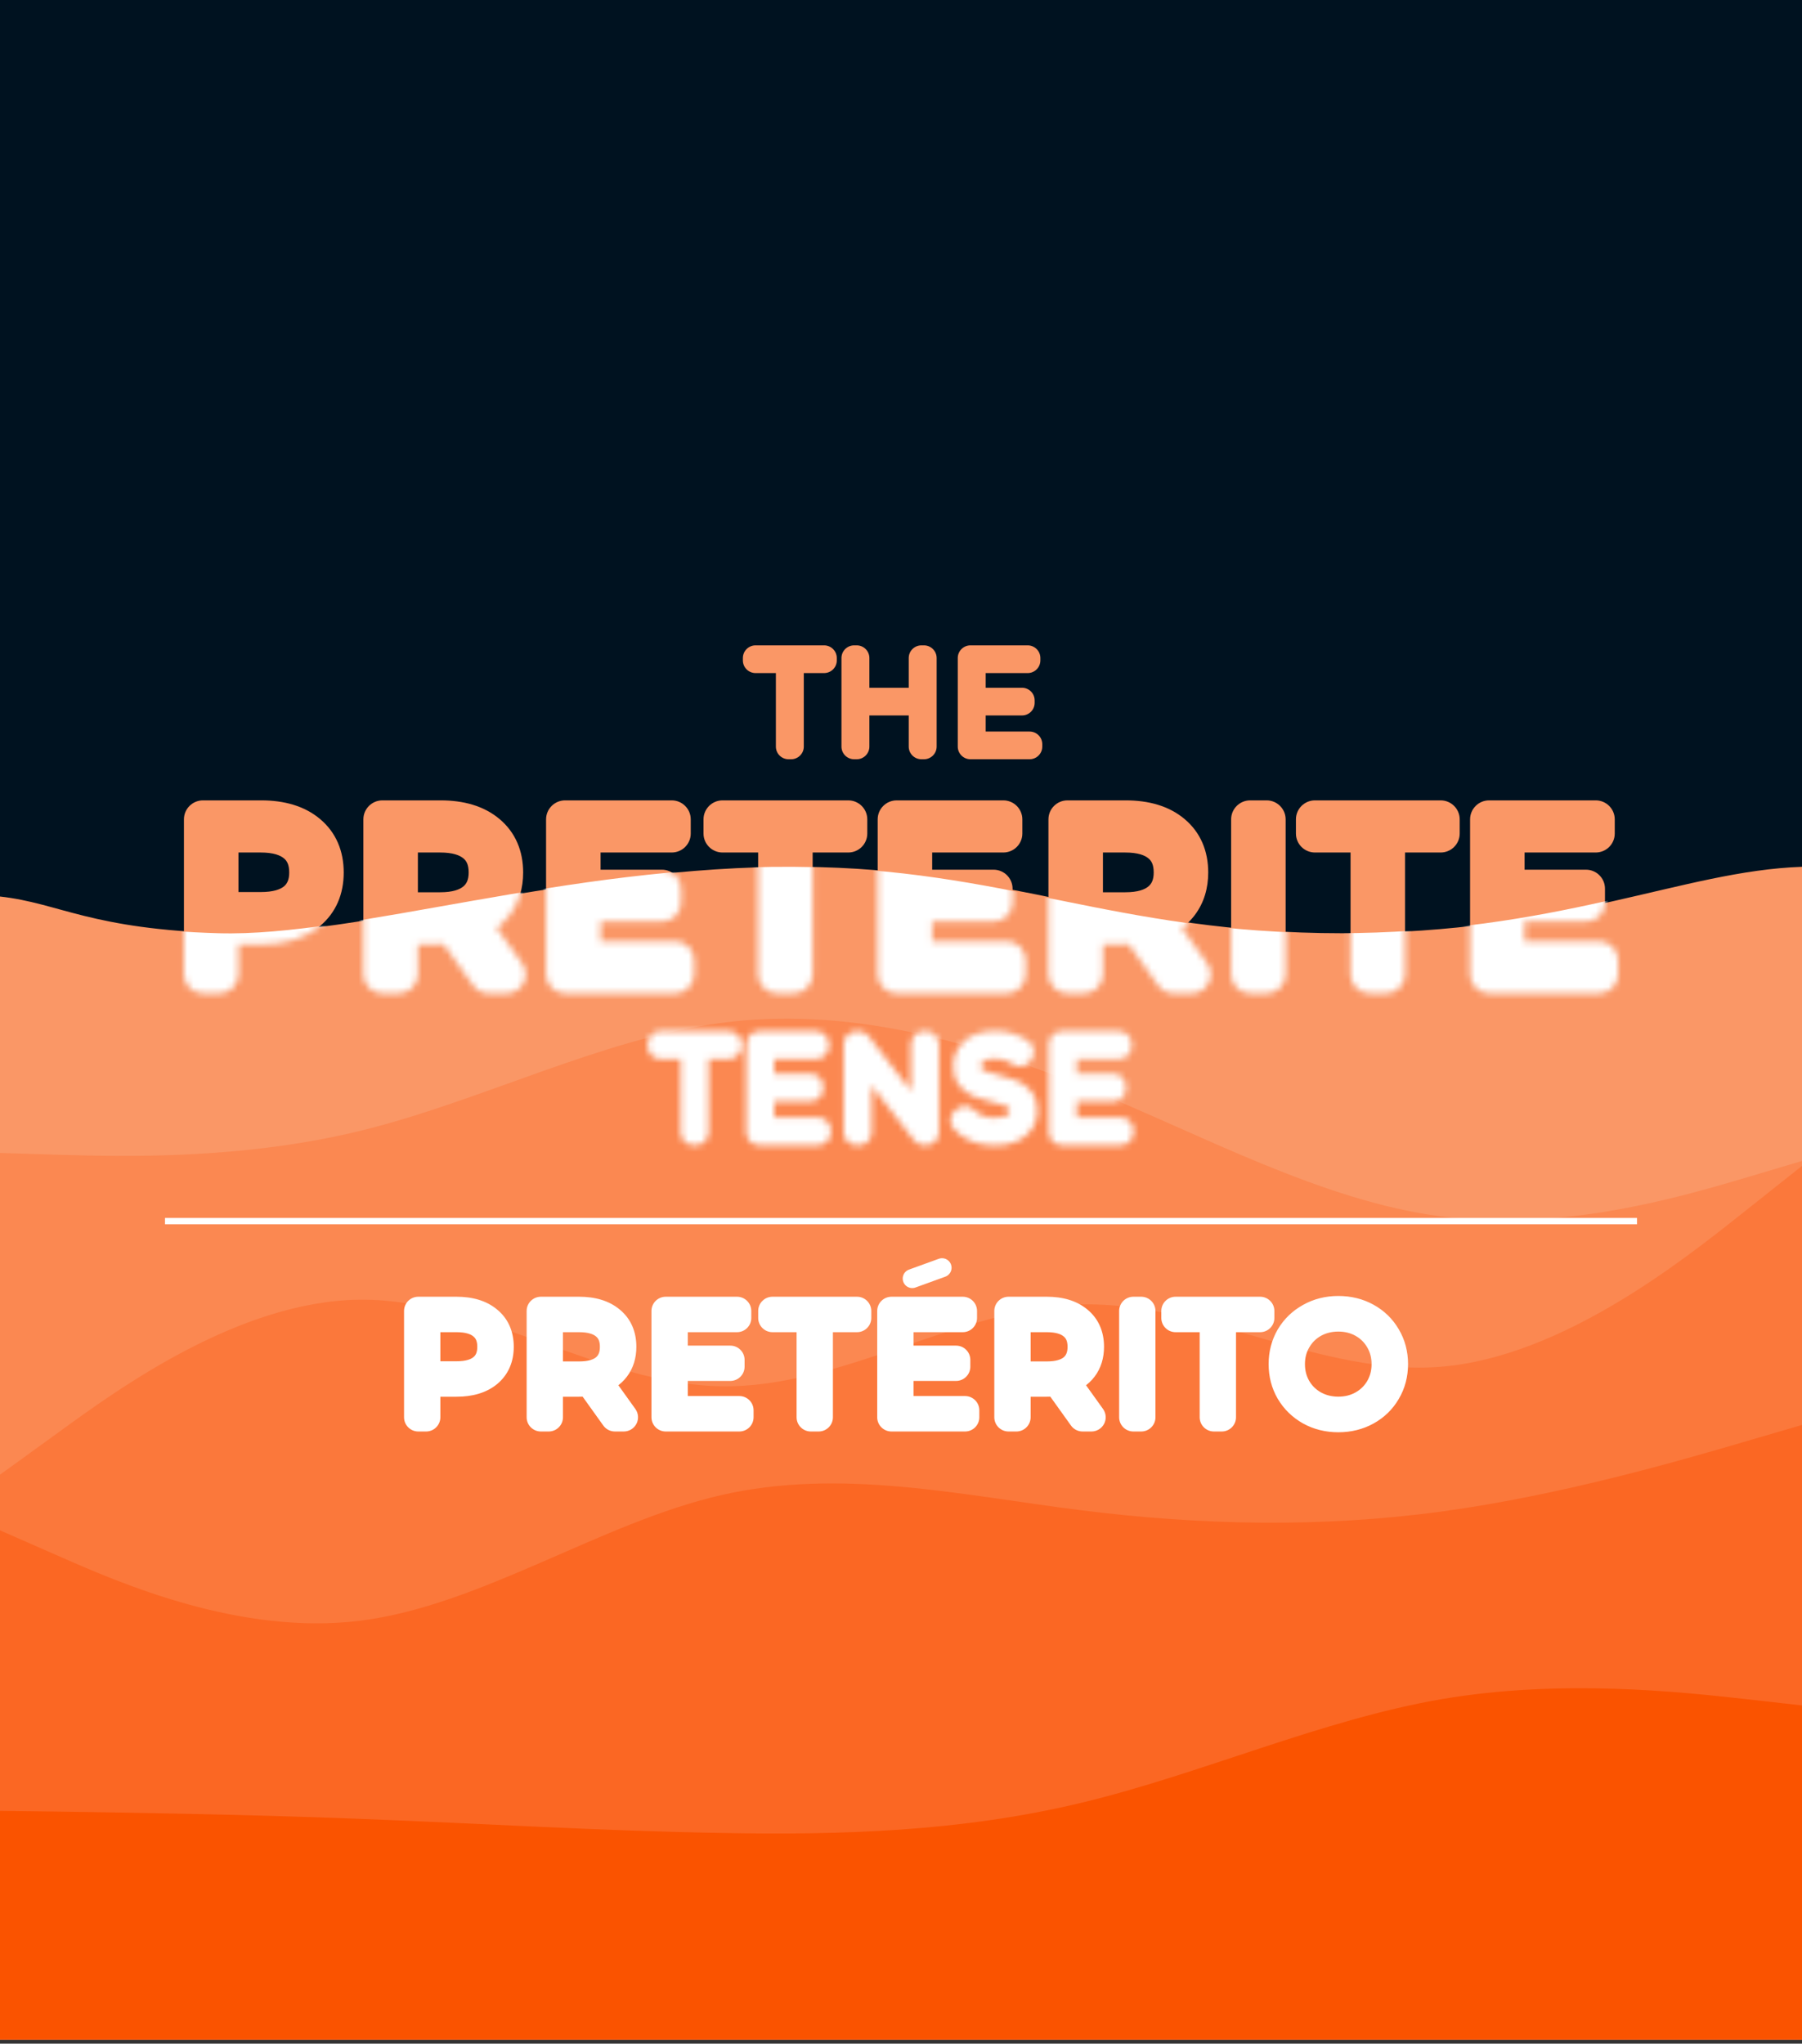 <svg width="284" height="322" viewBox="0 0 284 322" fill="none" xmlns="http://www.w3.org/2000/svg">
<rect x="0" y="0" width="284" height="322" fill="#333333" stroke="none"/>
<g clip-path="url(#clip0_150_1256)">
<path d="M284 0H0V321.003H284V0Z" fill="#001220"/>
<path d="M41.16 129.099C44.287 129.099 46.737 129.844 48.51 131.332C50.283 132.821 51.17 134.868 51.17 137.473C51.17 140.078 50.283 142.126 48.51 143.614C46.737 145.079 44.287 145.812 41.16 145.812H34.58V153.523H31.99V129.099H41.16ZM41.09 143.544C43.517 143.544 45.372 143.021 46.655 141.974C47.938 140.904 48.58 139.404 48.58 137.473C48.58 135.496 47.938 133.984 46.655 132.937C45.372 131.868 43.517 131.332 41.09 131.332H34.58V143.544H41.09ZM77 153.523L71.4 145.673C70.77 145.742 70.117 145.777 69.44 145.777H62.86V153.523H60.27V129.099H69.44C72.567 129.099 75.017 129.844 76.79 131.332C78.564 132.821 79.45 134.868 79.45 137.473C79.45 139.38 78.96 140.997 77.98 142.323C77.024 143.626 75.647 144.568 73.85 145.149L79.835 153.523H77ZM69.37 143.579C71.797 143.579 73.652 143.044 74.935 141.974C76.219 140.904 76.86 139.404 76.86 137.473C76.86 135.496 76.219 133.984 74.935 132.937C73.652 131.868 71.797 131.332 69.37 131.332H62.86V143.579H69.37ZM106.388 151.29V153.523H89.063V129.099H105.863V131.332H91.653V140.02H104.323V142.218H91.653V151.29H106.388ZM122.486 131.332H113.876V129.099H133.686V131.332H125.076V153.523H122.486V131.332ZM158.649 151.29V153.523H141.324V129.099H158.124V131.332H143.914V140.02H156.584V142.218H143.914V151.29H158.649ZM184.967 153.523L179.367 145.673C178.737 145.742 178.084 145.777 177.407 145.777H170.827V153.523H168.237V129.099H177.407C180.534 129.099 182.984 129.844 184.757 131.332C186.53 132.821 187.417 134.868 187.417 137.473C187.417 139.38 186.927 140.997 185.947 142.323C184.99 143.626 183.614 144.568 181.817 145.149L187.802 153.523H184.967ZM177.337 143.579C179.764 143.579 181.619 143.044 182.902 141.974C184.185 140.904 184.827 139.404 184.827 137.473C184.827 135.496 184.185 133.984 182.902 132.937C181.619 131.868 179.764 131.332 177.337 131.332H170.827V143.579H177.337ZM197.03 129.099H199.62V153.523H197.03V129.099ZM215.852 131.332H207.242V129.099H227.052V131.332H218.442V153.523H215.852V131.332ZM252.014 151.29V153.523H234.689V129.099H251.489V131.332H237.279V140.02H249.949V142.218H237.279V151.29H252.014Z" fill="#FA9766"/>
<path d="M48.51 131.332L46.578 133.62L48.51 131.332ZM48.51 143.614L50.425 145.917C50.431 145.912 50.437 145.907 50.442 145.902L48.51 143.614ZM34.58 145.812V142.821C32.923 142.821 31.58 144.16 31.58 145.812H34.58ZM34.58 153.523V156.514C36.237 156.514 37.58 155.175 37.58 153.523H34.58ZM31.99 153.523H28.99C28.99 155.175 30.333 156.514 31.99 156.514V153.523ZM31.99 129.099V126.108C30.333 126.108 28.99 127.447 28.99 129.099H31.99ZM46.655 141.974L48.555 144.289C48.563 144.282 48.571 144.275 48.58 144.268L46.655 141.974ZM46.655 132.937L44.73 135.231C44.739 135.238 44.747 135.245 44.755 135.252L46.655 132.937ZM34.58 131.332V128.341C32.923 128.341 31.58 129.68 31.58 131.332H34.58ZM34.58 143.544H31.58C31.58 145.196 32.923 146.535 34.58 146.535V143.544ZM41.16 132.09C43.827 132.09 45.508 132.722 46.578 133.62L50.442 129.044C47.965 126.965 44.746 126.108 41.16 126.108V132.09ZM46.578 133.62C47.583 134.463 48.17 135.624 48.17 137.473H54.17C54.17 134.112 52.984 131.178 50.442 129.044L46.578 133.62ZM48.17 137.473C48.17 139.322 47.583 140.483 46.578 141.326L50.442 145.902C52.984 143.769 54.17 140.835 54.17 137.473H48.17ZM46.595 141.311C45.526 142.195 43.837 142.821 41.16 142.821V148.803C44.736 148.803 47.948 147.964 50.425 145.917L46.595 141.311ZM41.16 142.821H34.58V148.803H41.16V142.821ZM31.58 145.812V153.523H37.58V145.812H31.58ZM34.58 150.533H31.99V156.514H34.58V150.533ZM34.99 153.523V129.099H28.99V153.523H34.99ZM31.99 132.09H41.16V126.108H31.99V132.09ZM41.09 146.535C43.898 146.535 46.536 145.936 48.555 144.289L44.755 139.659C44.208 140.106 43.136 140.554 41.09 140.554V146.535ZM48.58 144.268C50.656 142.537 51.58 140.134 51.58 137.473H45.58C45.58 138.673 45.221 139.272 44.73 139.68L48.58 144.268ZM51.58 137.473C51.58 134.793 50.673 132.35 48.555 130.622L44.755 135.252C45.204 135.618 45.58 136.198 45.58 137.473H51.58ZM48.58 130.643C46.559 128.959 43.911 128.341 41.09 128.341V134.323C43.122 134.323 44.184 134.775 44.73 135.231L48.58 130.643ZM41.09 128.341H34.58V134.323H41.09V128.341ZM31.58 131.332V143.544H37.58V131.332H31.58ZM34.58 146.535H41.09V140.554H34.58V146.535ZM77 153.523L74.555 155.257C75.118 156.045 76.029 156.514 77 156.514V153.523ZM71.4 145.673L73.845 143.939C73.214 143.055 72.151 142.58 71.069 142.7L71.4 145.673ZM62.86 145.777V142.787C61.203 142.787 59.86 144.125 59.86 145.777H62.86ZM62.86 153.523V156.514C64.517 156.514 65.86 155.175 65.86 153.523H62.86ZM60.27 153.523H57.27C57.27 155.175 58.613 156.514 60.27 156.514V153.523ZM60.27 129.099V126.108C58.613 126.108 57.27 127.447 57.27 129.099H60.27ZM76.79 131.332L74.858 133.62L76.79 131.332ZM77.98 142.323L75.565 140.549L75.56 140.557L77.98 142.323ZM73.85 145.149L72.924 142.305C72.015 142.599 71.301 143.307 71.001 144.211C70.702 145.116 70.853 146.109 71.407 146.885L73.85 145.149ZM79.835 153.523V156.514C80.958 156.514 81.987 155.889 82.502 154.893C83.016 153.898 82.93 152.7 82.278 151.788L79.835 153.523ZM74.935 141.974L76.86 144.268L74.935 141.974ZM74.935 132.937L73.011 135.231C73.019 135.238 73.027 135.245 73.036 135.252L74.935 132.937ZM62.86 131.332V128.341C61.203 128.341 59.86 129.68 59.86 131.332H62.86ZM62.86 143.579H59.86C59.86 145.231 61.203 146.57 62.86 146.57V143.579ZM79.445 151.79L73.845 143.939L68.955 147.406L74.555 155.257L79.445 151.79ZM71.069 142.7C70.556 142.757 70.014 142.787 69.44 142.787V148.768C70.22 148.768 70.984 148.728 71.732 148.645L71.069 142.7ZM69.44 142.787H62.86V148.768H69.44V142.787ZM59.86 145.777V153.523H65.86V145.777H59.86ZM62.86 150.533H60.27V156.514H62.86V150.533ZM63.27 153.523V129.099H57.27V153.523H63.27ZM60.27 132.09H69.44V126.108H60.27V132.09ZM69.44 132.09C72.107 132.09 73.789 132.722 74.858 133.62L78.723 129.044C76.245 126.965 73.027 126.108 69.44 126.108V132.09ZM74.858 133.62C75.863 134.463 76.45 135.624 76.45 137.473H82.45C82.45 134.112 81.264 131.178 78.723 129.044L74.858 133.62ZM76.45 137.473C76.45 138.847 76.107 139.816 75.565 140.549L80.395 144.098C81.813 142.178 82.45 139.915 82.45 137.473H76.45ZM75.56 140.557C75.034 141.271 74.224 141.883 72.924 142.305L74.777 147.993C77.07 147.252 79.013 145.98 80.401 144.09L75.56 140.557ZM71.407 146.885L77.392 155.259L82.278 151.788L76.293 143.414L71.407 146.885ZM79.835 150.533H77V156.514H79.835V150.533ZM69.37 146.57C72.191 146.57 74.839 145.953 76.86 144.268L73.011 139.68C72.465 140.136 71.403 140.588 69.37 140.588V146.57ZM76.86 144.268C78.936 142.537 79.86 140.134 79.86 137.473H73.86C73.86 138.673 73.501 139.272 73.011 139.68L76.86 144.268ZM79.86 137.473C79.86 134.793 78.953 132.35 76.835 130.622L73.036 135.252C73.484 135.618 73.86 136.198 73.86 137.473H79.86ZM76.86 130.643C74.839 128.959 72.191 128.341 69.37 128.341V134.323C71.403 134.323 72.465 134.775 73.011 135.231L76.86 130.643ZM69.37 128.341H62.86V134.323H69.37V128.341ZM59.86 131.332V143.579H65.86V131.332H59.86ZM62.86 146.57H69.37V140.588H62.86V146.57ZM106.388 151.29H109.388C109.388 149.638 108.045 148.299 106.388 148.299V151.29ZM106.388 153.523V156.514C108.045 156.514 109.388 155.175 109.388 153.523H106.388ZM89.063 153.523H86.063C86.063 155.175 87.406 156.514 89.063 156.514V153.523ZM89.063 129.099V126.108C87.406 126.108 86.063 127.447 86.063 129.099H89.063ZM105.863 129.099H108.863C108.863 127.447 107.52 126.108 105.863 126.108V129.099ZM105.863 131.332V134.323C107.52 134.323 108.863 132.984 108.863 131.332H105.863ZM91.653 131.332V128.341C89.996 128.341 88.653 129.68 88.653 131.332H91.653ZM91.653 140.02H88.653C88.653 141.672 89.996 143.011 91.653 143.011V140.02ZM104.323 140.02H107.323C107.323 138.368 105.98 137.029 104.323 137.029V140.02ZM104.323 142.218V145.209C105.98 145.209 107.323 143.87 107.323 142.218H104.323ZM91.653 142.218V139.228C89.996 139.228 88.653 140.567 88.653 142.218H91.653ZM91.653 151.29H88.653C88.653 152.942 89.996 154.281 91.653 154.281V151.29ZM103.388 151.29V153.523H109.388V151.29H103.388ZM106.388 150.533H89.063V156.514H106.388V150.533ZM92.063 153.523V129.099H86.063V153.523H92.063ZM89.063 132.09H105.863V126.108H89.063V132.09ZM102.863 129.099V131.332H108.863V129.099H102.863ZM105.863 128.341H91.653V134.323H105.863V128.341ZM88.653 131.332V140.02H94.653V131.332H88.653ZM91.653 143.011H104.323V137.029H91.653V143.011ZM101.323 140.02V142.218H107.323V140.02H101.323ZM104.323 139.228H91.653V145.209H104.323V139.228ZM88.653 142.218V151.29H94.653V142.218H88.653ZM91.653 154.281H106.388V148.299H91.653V154.281ZM122.486 131.332H125.486C125.486 129.68 124.143 128.341 122.486 128.341V131.332ZM113.876 131.332H110.876C110.876 132.984 112.219 134.323 113.876 134.323V131.332ZM113.876 129.099V126.108C112.219 126.108 110.876 127.447 110.876 129.099H113.876ZM133.686 129.099H136.686C136.686 127.447 135.343 126.108 133.686 126.108V129.099ZM133.686 131.332V134.323C135.343 134.323 136.686 132.984 136.686 131.332H133.686ZM125.076 131.332V128.341C123.419 128.341 122.076 129.68 122.076 131.332H125.076ZM125.076 153.523V156.514C126.733 156.514 128.076 155.175 128.076 153.523H125.076ZM122.486 153.523H119.486C119.486 155.175 120.829 156.514 122.486 156.514V153.523ZM122.486 128.341H113.876V134.323H122.486V128.341ZM116.876 131.332V129.099H110.876V131.332H116.876ZM113.876 132.09H133.686V126.108H113.876V132.09ZM130.686 129.099V131.332H136.686V129.099H130.686ZM133.686 128.341H125.076V134.323H133.686V128.341ZM122.076 131.332V153.523H128.076V131.332H122.076ZM125.076 150.533H122.486V156.514H125.076V150.533ZM125.486 153.523V131.332H119.486V153.523H125.486ZM158.649 151.29H161.649C161.649 149.638 160.306 148.299 158.649 148.299V151.29ZM158.649 153.523V156.514C160.306 156.514 161.649 155.175 161.649 153.523H158.649ZM141.324 153.523H138.324C138.324 155.175 139.667 156.514 141.324 156.514V153.523ZM141.324 129.099V126.108C139.667 126.108 138.324 127.447 138.324 129.099H141.324ZM158.124 129.099H161.124C161.124 127.447 159.781 126.108 158.124 126.108V129.099ZM158.124 131.332V134.323C159.781 134.323 161.124 132.984 161.124 131.332H158.124ZM143.914 131.332V128.341C142.257 128.341 140.914 129.68 140.914 131.332H143.914ZM143.914 140.02H140.914C140.914 141.672 142.257 143.011 143.914 143.011V140.02ZM156.584 140.02H159.584C159.584 138.368 158.241 137.029 156.584 137.029V140.02ZM156.584 142.218V145.209C158.241 145.209 159.584 143.87 159.584 142.218H156.584ZM143.914 142.218V139.228C142.257 139.228 140.914 140.567 140.914 142.218H143.914ZM143.914 151.29H140.914C140.914 152.942 142.257 154.281 143.914 154.281V151.29ZM155.649 151.29V153.523H161.649V151.29H155.649ZM158.649 150.533H141.324V156.514H158.649V150.533ZM144.324 153.523V129.099H138.324V153.523H144.324ZM141.324 132.09H158.124V126.108H141.324V132.09ZM155.124 129.099V131.332H161.124V129.099H155.124ZM158.124 128.341H143.914V134.323H158.124V128.341ZM140.914 131.332V140.02H146.914V131.332H140.914ZM143.914 143.011H156.584V137.029H143.914V143.011ZM153.584 140.02V142.218H159.584V140.02H153.584ZM156.584 139.228H143.914V145.209H156.584V139.228ZM140.914 142.218V151.29H146.914V142.218H140.914ZM143.914 154.281H158.649V148.299H143.914V154.281ZM184.967 153.523L182.522 155.257C183.085 156.045 183.996 156.514 184.967 156.514V153.523ZM179.367 145.673L181.812 143.939C181.181 143.055 180.118 142.58 179.036 142.7L179.367 145.673ZM170.827 145.777V142.787C169.17 142.787 167.827 144.125 167.827 145.777H170.827ZM170.827 153.523V156.514C172.484 156.514 173.827 155.175 173.827 153.523H170.827ZM168.237 153.523H165.237C165.237 155.175 166.58 156.514 168.237 156.514V153.523ZM168.237 129.099V126.108C166.58 126.108 165.237 127.447 165.237 129.099H168.237ZM184.757 131.332L182.825 133.62L184.757 131.332ZM185.947 142.323L183.532 140.549L183.526 140.557L185.947 142.323ZM181.817 145.149L180.891 142.305C179.982 142.599 179.268 143.307 178.968 144.211C178.669 145.116 178.819 146.109 179.374 146.885L181.817 145.149ZM187.802 153.523V156.514C188.925 156.514 189.954 155.889 190.469 154.893C190.983 153.898 190.897 152.7 190.245 151.788L187.802 153.523ZM182.902 141.974L184.827 144.268L182.902 141.974ZM182.902 132.937L180.977 135.231C180.986 135.238 180.994 135.245 181.002 135.252L182.902 132.937ZM170.827 131.332V128.341C169.17 128.341 167.827 129.68 167.827 131.332H170.827ZM170.827 143.579H167.827C167.827 145.231 169.17 146.57 170.827 146.57V143.579ZM187.412 151.79L181.812 143.939L176.922 147.406L182.522 155.257L187.412 151.79ZM179.036 142.7C178.523 142.757 177.98 142.787 177.407 142.787V148.768C178.187 148.768 178.951 148.728 179.698 148.645L179.036 142.7ZM177.407 142.787H170.827V148.768H177.407V142.787ZM167.827 145.777V153.523H173.827V145.777H167.827ZM170.827 150.533H168.237V156.514H170.827V150.533ZM171.237 153.523V129.099H165.237V153.523H171.237ZM168.237 132.09H177.407V126.108H168.237V132.09ZM177.407 132.09C180.074 132.09 181.755 132.722 182.825 133.62L186.689 129.044C184.212 126.965 180.993 126.108 177.407 126.108V132.09ZM182.825 133.62C183.83 134.463 184.417 135.624 184.417 137.473H190.417C190.417 134.112 189.231 131.178 186.689 129.044L182.825 133.62ZM184.417 137.473C184.417 138.847 184.074 139.816 183.532 140.549L188.362 144.098C189.78 142.178 190.417 139.915 190.417 137.473H184.417ZM183.526 140.557C183.001 141.271 182.191 141.883 180.891 142.305L182.743 147.993C185.036 147.252 186.98 145.98 188.368 144.09L183.526 140.557ZM179.374 146.885L185.359 155.259L190.245 151.788L184.26 143.414L179.374 146.885ZM187.802 150.533H184.967V156.514H187.802V150.533ZM177.337 146.57C180.158 146.57 182.806 145.953 184.827 144.268L180.977 139.68C180.431 140.136 179.369 140.588 177.337 140.588V146.57ZM184.827 144.268C186.903 142.537 187.827 140.134 187.827 137.473H181.827C181.827 138.673 181.468 139.272 180.977 139.68L184.827 144.268ZM187.827 137.473C187.827 134.793 186.92 132.35 184.802 130.622L181.002 135.252C181.451 135.618 181.827 136.198 181.827 137.473H187.827ZM184.827 130.643C182.806 128.959 180.158 128.341 177.337 128.341V134.323C179.369 134.323 180.431 134.775 180.977 135.231L184.827 130.643ZM177.337 128.341H170.827V134.323H177.337V128.341ZM167.827 131.332V143.579H173.827V131.332H167.827ZM170.827 146.57H177.337V140.588H170.827V146.57ZM197.03 129.099V126.108C195.373 126.108 194.03 127.447 194.03 129.099H197.03ZM199.62 129.099H202.62C202.62 127.447 201.277 126.108 199.62 126.108V129.099ZM199.62 153.523V156.514C201.277 156.514 202.62 155.175 202.62 153.523H199.62ZM197.03 153.523H194.03C194.03 155.175 195.373 156.514 197.03 156.514V153.523ZM197.03 132.09H199.62V126.108H197.03V132.09ZM196.62 129.099V153.523H202.62V129.099H196.62ZM199.62 150.533H197.03V156.514H199.62V150.533ZM200.03 153.523V129.099H194.03V153.523H200.03ZM215.852 131.332H218.852C218.852 129.68 217.508 128.341 215.852 128.341V131.332ZM207.242 131.332H204.242C204.242 132.984 205.585 134.323 207.242 134.323V131.332ZM207.242 129.099V126.108C205.585 126.108 204.242 127.447 204.242 129.099H207.242ZM227.052 129.099H230.052C230.052 127.447 228.708 126.108 227.052 126.108V129.099ZM227.052 131.332V134.323C228.708 134.323 230.052 132.984 230.052 131.332H227.052ZM218.442 131.332V128.341C216.785 128.341 215.442 129.68 215.442 131.332H218.442ZM218.442 153.523V156.514C220.098 156.514 221.442 155.175 221.442 153.523H218.442ZM215.852 153.523H212.852C212.852 155.175 214.195 156.514 215.852 156.514V153.523ZM215.852 128.341H207.242V134.323H215.852V128.341ZM210.242 131.332V129.099H204.242V131.332H210.242ZM207.242 132.09H227.052V126.108H207.242V132.09ZM224.052 129.099V131.332H230.052V129.099H224.052ZM227.052 128.341H218.442V134.323H227.052V128.341ZM215.442 131.332V153.523H221.442V131.332H215.442ZM218.442 150.533H215.852V156.514H218.442V150.533ZM218.852 153.523V131.332H212.852V153.523H218.852ZM252.014 151.29H255.014C255.014 149.638 253.671 148.299 252.014 148.299V151.29ZM252.014 153.523V156.514C253.671 156.514 255.014 155.175 255.014 153.523H252.014ZM234.689 153.523H231.689C231.689 155.175 233.032 156.514 234.689 156.514V153.523ZM234.689 129.099V126.108C233.032 126.108 231.689 127.447 231.689 129.099H234.689ZM251.489 129.099H254.489C254.489 127.447 253.146 126.108 251.489 126.108V129.099ZM251.489 131.332V134.323C253.146 134.323 254.489 132.984 254.489 131.332H251.489ZM237.279 131.332V128.341C235.622 128.341 234.279 129.68 234.279 131.332H237.279ZM237.279 140.02H234.279C234.279 141.672 235.622 143.011 237.279 143.011V140.02ZM249.949 140.02H252.949C252.949 138.368 251.606 137.029 249.949 137.029V140.02ZM249.949 142.218V145.209C251.606 145.209 252.949 143.87 252.949 142.218H249.949ZM237.279 142.218V139.228C235.622 139.228 234.279 140.567 234.279 142.218H237.279ZM237.279 151.29H234.279C234.279 152.942 235.622 154.281 237.279 154.281V151.29ZM249.014 151.29V153.523H255.014V151.29H249.014ZM252.014 150.533H234.689V156.514H252.014V150.533ZM237.689 153.523V129.099H231.689V153.523H237.689ZM234.689 132.09H251.489V126.108H234.689V132.09ZM248.489 129.099V131.332H254.489V129.099H248.489ZM251.489 128.341H237.279V134.323H251.489V128.341ZM234.279 131.332V140.02H240.279V131.332H234.279ZM237.279 143.011H249.949V137.029H237.279V143.011ZM246.949 140.02V142.218H252.949V140.02H246.949ZM249.949 139.228H237.279V145.209H249.949V139.228ZM234.279 142.218V151.29H240.279V142.218H234.279ZM237.279 154.281H252.014V148.299H237.279V154.281Z" fill="#FA9766"/>
<path d="M124.28 104.057H119.08V103.678H129.88V104.057H124.68V117.635H124.28V104.057ZM145.617 103.678V117.635H145.217V110.736H135.017V117.635H134.617V103.678H135.017V110.357H145.217V103.678H145.617ZM162.265 117.256V117.635H152.945V103.678H161.965V104.057H153.345V110.357H161.065V110.736H153.345V117.256H162.265Z" fill="#FA9766"/>
<path d="M124.28 104.057H126.28C126.28 102.955 125.385 102.063 124.28 102.063V104.057ZM119.08 104.057H117.08C117.08 105.159 117.975 106.051 119.08 106.051V104.057ZM119.08 103.678V101.684C117.975 101.684 117.08 102.577 117.08 103.678H119.08ZM129.88 103.678H131.88C131.88 102.577 130.985 101.684 129.88 101.684V103.678ZM129.88 104.057V106.051C130.985 106.051 131.88 105.159 131.88 104.057H129.88ZM124.68 104.057V102.063C123.575 102.063 122.68 102.955 122.68 104.057H124.68ZM124.68 117.635V119.629C125.785 119.629 126.68 118.736 126.68 117.635H124.68ZM124.28 117.635H122.28C122.28 118.736 123.175 119.629 124.28 119.629V117.635ZM124.28 102.063H119.08V106.051H124.28V102.063ZM121.08 104.057V103.678H117.08V104.057H121.08ZM119.08 105.672H129.88V101.684H119.08V105.672ZM127.88 103.678V104.057H131.88V103.678H127.88ZM129.88 102.063H124.68V106.051H129.88V102.063ZM122.68 104.057V117.635H126.68V104.057H122.68ZM124.68 115.641H124.28V119.629H124.68V115.641ZM126.28 117.635V104.057H122.28V117.635H126.28ZM145.617 103.678H147.617C147.617 102.577 146.722 101.684 145.617 101.684V103.678ZM145.617 117.635V119.629C146.722 119.629 147.617 118.736 147.617 117.635H145.617ZM145.217 117.635H143.217C143.217 118.736 144.112 119.629 145.217 119.629V117.635ZM145.217 110.736H147.217C147.217 109.635 146.322 108.742 145.217 108.742V110.736ZM135.017 110.736V108.742C133.912 108.742 133.017 109.635 133.017 110.736H135.017ZM135.017 117.635V119.629C136.122 119.629 137.017 118.736 137.017 117.635H135.017ZM134.617 117.635H132.617C132.617 118.736 133.512 119.629 134.617 119.629V117.635ZM134.617 103.678V101.684C133.512 101.684 132.617 102.577 132.617 103.678H134.617ZM135.017 103.678H137.017C137.017 102.577 136.122 101.684 135.017 101.684V103.678ZM135.017 110.357H133.017C133.017 111.459 133.912 112.351 135.017 112.351V110.357ZM145.217 110.357V112.351C146.322 112.351 147.217 111.459 147.217 110.357H145.217ZM145.217 103.678V101.684C144.112 101.684 143.217 102.577 143.217 103.678H145.217ZM143.617 103.678V117.635H147.617V103.678H143.617ZM145.617 115.641H145.217V119.629H145.617V115.641ZM147.217 117.635V110.736H143.217V117.635H147.217ZM145.217 108.742H135.017V112.73H145.217V108.742ZM133.017 110.736V117.635H137.017V110.736H133.017ZM135.017 115.641H134.617V119.629H135.017V115.641ZM136.617 117.635V103.678H132.617V117.635H136.617ZM134.617 105.672H135.017V101.684H134.617V105.672ZM133.017 103.678V110.357H137.017V103.678H133.017ZM135.017 112.351H145.217V108.364H135.017V112.351ZM147.217 110.357V103.678H143.217V110.357H147.217ZM145.217 105.672H145.617V101.684H145.217V105.672ZM162.265 117.256H164.265C164.265 116.154 163.37 115.262 162.265 115.262V117.256ZM162.265 117.635V119.629C163.37 119.629 164.265 118.736 164.265 117.635H162.265ZM152.945 117.635H150.945C150.945 118.736 151.841 119.629 152.945 119.629V117.635ZM152.945 103.678V101.684C151.841 101.684 150.945 102.577 150.945 103.678H152.945ZM161.965 103.678H163.965C163.965 102.577 163.07 101.684 161.965 101.684V103.678ZM161.965 104.057V106.051C163.07 106.051 163.965 105.159 163.965 104.057H161.965ZM153.345 104.057V102.063C152.241 102.063 151.345 102.955 151.345 104.057H153.345ZM153.345 110.357H151.345C151.345 111.459 152.241 112.351 153.345 112.351V110.357ZM161.065 110.357H163.065C163.065 109.256 162.17 108.364 161.065 108.364V110.357ZM161.065 110.736V112.73C162.17 112.73 163.065 111.838 163.065 110.736H161.065ZM153.345 110.736V108.742C152.241 108.742 151.345 109.635 151.345 110.736H153.345ZM153.345 117.256H151.345C151.345 118.358 152.241 119.25 153.345 119.25V117.256ZM160.265 117.256V117.635H164.265V117.256H160.265ZM162.265 115.641H152.945V119.629H162.265V115.641ZM154.945 117.635V103.678H150.945V117.635H154.945ZM152.945 105.672H161.965V101.684H152.945V105.672ZM159.965 103.678V104.057H163.965V103.678H159.965ZM161.965 102.063H153.345V106.051H161.965V102.063ZM151.345 104.057V110.357H155.345V104.057H151.345ZM153.345 112.351H161.065V108.364H153.345V112.351ZM159.065 110.357V110.736H163.065V110.357H159.065ZM161.065 108.742H153.345V112.73H161.065V108.742ZM151.345 110.736V117.256H155.345V110.736H151.345ZM153.345 119.25H162.265V115.262H153.345V119.25Z" fill="#FA9766"/>
<path d="M0 141.258C9.467 142.303 14.2 146.449 35.5 147.043C56.8 147.638 90.421 136.339 126 136.576C159.64 136.8 176 147.043 211.5 147.043C247 147.043 265.067 137.224 284 136.576V321.003H274.533C265.067 321.003 246.133 321.003 227.2 321.003C208.267 321.003 189.333 321.003 170.4 321.003C151.467 321.003 132.533 321.003 113.6 321.003C94.667 321.003 75.733 321.003 56.8 321.003C37.867 321.003 18.933 321.003 9.467 321.003H0V141.258Z" fill="#FA9766"/>
<path d="M0 181.66L9.467 181.955C18.933 182.207 37.867 182.795 56.8 178.17C75.733 173.543 94.667 163.703 113.6 161.179C132.533 158.656 151.467 163.45 170.4 171.062C189.333 178.716 208.267 189.23 227.2 191.669C246.133 194.15 265.067 188.515 274.533 185.739L284 182.922V312.031H274.533C265.067 312.031 246.133 312.031 227.2 312.031C208.267 312.031 189.333 312.031 170.4 312.031C151.467 312.031 132.533 312.031 113.6 312.031C94.667 312.031 75.733 312.031 56.8 312.031C37.867 312.031 18.933 312.031 9.467 312.031H0V181.66Z" fill="#FB8851"/>
<path d="M0 232.341C0 232.341 0 232.381 9.467 225.501C18.933 218.62 37.867 204.937 56.8 204.78C75.733 204.661 94.667 218.106 113.6 218.423C132.533 218.778 151.467 205.966 170.4 205.531C189.333 205.056 208.267 216.919 227.2 215.338C246.133 213.756 265.067 198.73 274.533 191.216L284 183.702V311.43H274.533C265.067 311.43 246.133 311.43 227.2 311.43C208.267 311.43 189.333 311.43 170.4 311.43C151.467 311.43 132.533 311.43 113.6 311.43C94.667 311.43 75.733 311.43 56.8 311.43C37.867 311.43 18.933 311.43 9.467 311.43H0V232.341Z" fill="#FB783B"/>
<path d="M0 241.124L9.467 245.276C18.933 249.428 37.867 257.732 56.8 255.36C75.733 252.987 94.667 239.938 113.6 235.588C132.533 231.239 151.467 235.588 170.4 237.961C189.333 240.334 208.267 240.729 227.2 238.158C246.133 235.588 265.067 230.052 274.533 227.284L284 224.516V321.399H274.533C265.067 321.399 246.133 321.399 227.2 321.399C208.267 321.399 189.333 321.399 170.4 321.399C151.467 321.399 132.533 321.399 113.6 321.399C94.667 321.399 75.733 321.399 56.8 321.399C37.867 321.399 18.933 321.399 9.467 321.399H0V241.124Z" fill="#FB6723"/>
<path d="M0 285.322L9.467 285.44C18.933 285.599 37.867 285.836 56.8 286.587C75.733 287.299 94.667 288.485 113.6 288.802C132.533 289.158 151.467 288.604 170.4 284.057C189.333 279.509 208.267 270.967 227.2 267.724C246.133 264.482 265.067 266.618 274.533 267.646L284 268.713V321.307H274.533C265.067 321.307 246.133 321.307 227.2 321.307C208.267 321.307 189.333 321.307 170.4 321.307C151.467 321.307 132.533 321.307 113.6 321.307C94.667 321.307 75.733 321.307 56.8 321.307C37.867 321.307 18.933 321.307 9.467 321.307H0V285.322Z" fill="#FA5300"/>
<g style="mix-blend-mode:soft-light">
<path d="M26 192.403H258" stroke="white"/>
</g>
<path d="M71.952 206.559C74.064 206.559 75.72 207.061 76.92 208.066C78.12 209.055 78.72 210.435 78.72 212.205C78.72 213.96 78.12 215.339 76.92 216.344C75.72 217.333 74.064 217.828 71.952 217.828H67.152V223.307H65.928V206.559H71.952ZM71.952 216.727C73.744 216.727 75.112 216.336 76.056 215.555C77 214.773 77.472 213.657 77.472 212.205C77.472 210.754 77 209.637 76.056 208.855C75.112 208.058 73.744 207.659 71.952 207.659H67.152V216.727H71.952ZM96.914 223.307L92.906 217.708C92.314 217.788 91.77 217.828 91.274 217.828H86.474V223.307H85.25V206.559H91.274C93.386 206.559 95.042 207.061 96.242 208.066C97.442 209.055 98.042 210.435 98.042 212.205C98.042 213.529 97.698 214.645 97.01 215.555C96.338 216.448 95.37 217.078 94.106 217.445L98.306 223.307H96.914ZM91.274 216.751C93.066 216.751 94.434 216.36 95.378 215.579C96.322 214.781 96.794 213.657 96.794 212.205C96.794 210.754 96.322 209.637 95.378 208.855C94.434 208.058 93.066 207.659 91.274 207.659H86.474V216.751H91.274ZM116.515 222.206V223.307H104.923V206.559H116.155V207.659H106.147V214.263H115.099V215.339H106.147V222.206H116.515ZM127.794 207.659H121.746V206.559H135.066V207.659H129.018V223.307H127.794V207.659ZM152.093 222.206V223.307H140.501V206.559H151.733V207.659H141.725V214.263H150.677V215.339H141.725V222.206H152.093ZM170.62 223.307L166.612 217.708C166.02 217.788 165.476 217.828 164.98 217.828H160.18V223.307H158.956V206.559H164.98C167.092 206.559 168.748 207.061 169.948 208.066C171.148 209.055 171.748 210.435 171.748 212.205C171.748 213.529 171.404 214.645 170.716 215.555C170.044 216.448 169.076 217.078 167.812 217.445L172.012 223.307H170.62ZM164.98 216.751C166.772 216.751 168.14 216.36 169.084 215.579C170.028 214.781 170.5 213.657 170.5 212.205C170.5 210.754 170.028 209.637 169.084 208.855C168.14 208.058 166.772 207.659 164.98 207.659H160.18V216.751H164.98ZM178.63 206.559H179.854V223.307H178.63V206.559ZM191.324 207.659H185.276V206.559H198.596V207.659H192.548V223.307H191.324V207.659ZM210.925 223.426C209.277 223.426 207.789 223.059 206.461 222.326C205.133 221.576 204.085 220.555 203.317 219.263C202.565 217.971 202.189 216.528 202.189 214.933C202.189 213.338 202.565 211.894 203.317 210.602C204.085 209.31 205.133 208.297 206.461 207.563C207.789 206.814 209.277 206.439 210.925 206.439C212.573 206.439 214.061 206.806 215.389 207.54C216.717 208.273 217.757 209.286 218.509 210.578C219.277 211.87 219.661 213.322 219.661 214.933C219.661 216.544 219.277 217.995 218.509 219.287C217.757 220.579 216.717 221.592 215.389 222.326C214.061 223.059 212.573 223.426 210.925 223.426ZM210.925 222.302C212.333 222.302 213.605 221.983 214.741 221.345C215.877 220.707 216.773 219.829 217.429 218.713C218.085 217.58 218.413 216.32 218.413 214.933C218.413 213.545 218.085 212.293 217.429 211.176C216.773 210.044 215.877 209.159 214.741 208.52C213.605 207.882 212.333 207.563 210.925 207.563C209.517 207.563 208.237 207.882 207.085 208.52C205.949 209.159 205.053 210.044 204.397 211.176C203.741 212.293 203.413 213.545 203.413 214.933C203.413 216.32 203.741 217.58 204.397 218.713C205.053 219.829 205.949 220.707 207.085 221.345C208.237 221.983 209.517 222.302 210.925 222.302Z" fill="white"/>
<path d="M76.92 208.066L75.473 209.783C75.477 209.787 75.482 209.79 75.486 209.794L76.92 208.066ZM76.92 216.344L78.354 218.073C78.358 218.069 78.363 218.066 78.367 218.062L76.92 216.344ZM67.152 217.827V215.584C65.909 215.584 64.902 216.588 64.902 217.827H67.152ZM67.152 223.306V225.549C68.395 225.549 69.402 224.546 69.402 223.306H67.152ZM65.928 223.306H63.678C63.678 224.546 64.685 225.549 65.928 225.549V223.306ZM65.928 206.558V204.315C64.685 204.315 63.678 205.319 63.678 206.558H65.928ZM76.056 215.555L77.493 217.28L76.056 215.555ZM76.056 208.855L74.601 210.567C74.607 210.571 74.613 210.576 74.618 210.581L76.056 208.855ZM67.152 207.659V205.416C65.909 205.416 64.902 206.42 64.902 207.659H67.152ZM67.152 216.727H64.902C64.902 217.966 65.909 218.97 67.152 218.97V216.727ZM71.952 208.801C73.719 208.801 74.8 209.22 75.473 209.783L78.367 206.348C76.64 204.902 74.409 204.315 71.952 204.315V208.801ZM75.486 209.794C76.093 210.295 76.47 210.998 76.47 212.205H80.97C80.97 209.871 80.147 207.815 78.354 206.337L75.486 209.794ZM76.47 212.205C76.47 213.388 76.097 214.103 75.473 214.626L78.367 218.062C80.143 216.575 80.97 214.531 80.97 212.205H76.47ZM75.486 214.615C74.813 215.17 73.727 215.584 71.952 215.584V220.07C74.401 220.07 76.627 219.496 78.354 218.073L75.486 214.615ZM71.952 215.584H67.152V220.07H71.952V215.584ZM64.902 217.827V223.306H69.402V217.827H64.902ZM67.152 221.063H65.928V225.549H67.152V221.063ZM68.178 223.306V206.558H63.678V223.306H68.178ZM65.928 208.801H71.952V204.315H65.928V208.801ZM71.952 218.97C74.034 218.97 75.996 218.52 77.493 217.28L74.618 213.829C74.228 214.152 73.454 214.484 71.952 214.484V218.97ZM77.493 217.28C79.05 215.991 79.722 214.186 79.722 212.205H75.222C75.222 213.127 74.95 213.555 74.618 213.829L77.493 217.28ZM79.722 212.205C79.722 210.224 79.05 208.419 77.493 207.13L74.618 210.581C74.95 210.855 75.222 211.283 75.222 212.205H79.722ZM77.511 207.144C76.012 205.878 74.043 205.416 71.952 205.416V209.902C73.445 209.902 74.212 210.238 74.601 210.567L77.511 207.144ZM71.952 205.416H67.152V209.902H71.952V205.416ZM64.902 207.659V216.727H69.402V207.659H64.902ZM67.152 218.97H71.952V214.484H67.152V218.97ZM96.914 223.306L95.082 224.609C95.505 225.2 96.187 225.549 96.914 225.549V223.306ZM92.906 217.708L94.737 216.405C94.252 215.728 93.432 215.374 92.605 215.485L92.906 217.708ZM86.474 217.827V215.584C85.231 215.584 84.224 216.588 84.224 217.827H86.474ZM86.474 223.306V225.549C87.716 225.549 88.724 224.546 88.724 223.306H86.474ZM85.25 223.306H83C83 224.546 84.007 225.549 85.25 225.549V223.306ZM85.25 206.558V204.315C84.007 204.315 83 205.319 83 206.558H85.25ZM96.242 208.066L94.795 209.783C94.799 209.787 94.804 209.79 94.808 209.794L96.242 208.066ZM97.01 215.555L95.214 214.204L95.21 214.209L97.01 215.555ZM94.106 217.445L93.477 215.291C92.777 215.495 92.219 216.023 91.98 216.71C91.741 217.397 91.851 218.156 92.275 218.749L94.106 217.445ZM98.306 223.306V225.549C99.149 225.549 99.921 225.08 100.307 224.333C100.692 223.586 100.627 222.686 100.137 222.003L98.306 223.306ZM95.378 215.578L96.815 217.304C96.821 217.299 96.827 217.294 96.832 217.29L95.378 215.578ZM95.378 208.855L93.923 210.567C93.929 210.571 93.935 210.576 93.94 210.581L95.378 208.855ZM86.474 207.659V205.416C85.231 205.416 84.224 206.42 84.224 207.659H86.474ZM86.474 216.751H84.224C84.224 217.99 85.231 218.994 86.474 218.994V216.751ZM98.745 222.003L94.737 216.405L91.074 219.011L95.082 224.609L98.745 222.003ZM92.605 215.485C92.093 215.554 91.651 215.584 91.274 215.584V220.07C91.888 220.07 92.535 220.022 93.207 219.931L92.605 215.485ZM91.274 215.584H86.474V220.07H91.274V215.584ZM84.224 217.827V223.306H88.724V217.827H84.224ZM86.474 221.063H85.25V225.549H86.474V221.063ZM87.5 223.306V206.558H83V223.306H87.5ZM85.25 208.801H91.274V204.315H85.25V208.801ZM91.274 208.801C93.041 208.801 94.122 209.22 94.795 209.783L97.689 206.348C95.962 204.902 93.731 204.315 91.274 204.315V208.801ZM94.808 209.794C95.415 210.295 95.792 210.998 95.792 212.205H100.292C100.292 209.871 99.469 207.815 97.675 206.337L94.808 209.794ZM95.792 212.205C95.792 213.124 95.561 213.744 95.214 214.204L98.806 216.905C99.835 215.547 100.292 213.934 100.292 212.205H95.792ZM95.21 214.209C94.879 214.648 94.358 215.035 93.477 215.291L94.735 219.598C96.382 219.12 97.797 218.247 98.81 216.9L95.21 214.209ZM92.275 218.749L96.475 224.61L100.137 222.003L95.937 216.141L92.275 218.749ZM98.306 221.063H96.914V225.549H98.306V221.063ZM91.274 218.994C93.356 218.994 95.317 218.544 96.815 217.304L93.94 213.853C93.55 214.176 92.776 214.508 91.274 214.508V218.994ZM96.832 217.29C98.372 215.989 99.044 214.187 99.044 212.205H94.544C94.544 213.126 94.272 213.573 93.923 213.867L96.832 217.29ZM99.044 212.205C99.044 210.224 98.372 208.419 96.815 207.13L93.94 210.581C94.272 210.855 94.544 211.283 94.544 212.205H99.044ZM96.832 207.144C95.334 205.878 93.365 205.416 91.274 205.416V209.902C92.767 209.902 93.534 210.238 93.923 210.567L96.832 207.144ZM91.274 205.416H86.474V209.902H91.274V205.416ZM84.224 207.659V216.751H88.724V207.659H84.224ZM86.474 218.994H91.274V214.508H86.474V218.994ZM116.515 222.206H118.765C118.765 220.967 117.758 219.963 116.515 219.963V222.206ZM116.515 223.306V225.549C117.758 225.549 118.765 224.546 118.765 223.306H116.515ZM104.923 223.306H102.673C102.673 224.546 103.681 225.549 104.923 225.549V223.306ZM104.923 206.558V204.315C103.681 204.315 102.673 205.319 102.673 206.558H104.923ZM116.155 206.558H118.405C118.405 205.319 117.398 204.315 116.155 204.315V206.558ZM116.155 207.659V209.902C117.398 209.902 118.405 208.898 118.405 207.659H116.155ZM106.147 207.659V205.416C104.905 205.416 103.897 206.42 103.897 207.659H106.147ZM106.147 214.263H103.897C103.897 215.502 104.905 216.506 106.147 216.506V214.263ZM115.099 214.263H117.349C117.349 213.023 116.342 212.019 115.099 212.019V214.263ZM115.099 215.339V217.582C116.342 217.582 117.349 216.578 117.349 215.339H115.099ZM106.147 215.339V213.096C104.905 213.096 103.897 214.1 103.897 215.339H106.147ZM106.147 222.206H103.897C103.897 223.445 104.905 224.449 106.147 224.449V222.206ZM114.265 222.206V223.306H118.765V222.206H114.265ZM116.515 221.063H104.923V225.549H116.515V221.063ZM107.173 223.306V206.558H102.673V223.306H107.173ZM104.923 208.801H116.155V204.315H104.923V208.801ZM113.905 206.558V207.659H118.405V206.558H113.905ZM116.155 205.416H106.147V209.902H116.155V205.416ZM103.897 207.659V214.263H108.397V207.659H103.897ZM106.147 216.506H115.099V212.019H106.147V216.506ZM112.849 214.263V215.339H117.349V214.263H112.849ZM115.099 213.096H106.147V217.582H115.099V213.096ZM103.897 215.339V222.206H108.397V215.339H103.897ZM106.147 224.449H116.515V219.963H106.147V224.449ZM127.794 207.659H130.044C130.044 206.42 129.037 205.416 127.794 205.416V207.659ZM121.746 207.659H119.496C119.496 208.898 120.503 209.902 121.746 209.902V207.659ZM121.746 206.558V204.315C120.503 204.315 119.496 205.319 119.496 206.558H121.746ZM135.066 206.558H137.316C137.316 205.319 136.309 204.315 135.066 204.315V206.558ZM135.066 207.659V209.902C136.309 209.902 137.316 208.898 137.316 207.659H135.066ZM129.018 207.659V205.416C127.775 205.416 126.768 206.42 126.768 207.659H129.018ZM129.018 223.306V225.549C130.261 225.549 131.268 224.546 131.268 223.306H129.018ZM127.794 223.306H125.544C125.544 224.546 126.551 225.549 127.794 225.549V223.306ZM127.794 205.416H121.746V209.902H127.794V205.416ZM123.996 207.659V206.558H119.496V207.659H123.996ZM121.746 208.801H135.066V204.315H121.746V208.801ZM132.816 206.558V207.659H137.316V206.558H132.816ZM135.066 205.416H129.018V209.902H135.066V205.416ZM126.768 207.659V223.306H131.268V207.659H126.768ZM129.018 221.063H127.794V225.549H129.018V221.063ZM130.044 223.306V207.659H125.544V223.306H130.044ZM152.093 222.206H154.343C154.343 220.967 153.336 219.963 152.093 219.963V222.206ZM152.093 223.306V225.549C153.336 225.549 154.343 224.546 154.343 223.306H152.093ZM140.501 223.306H138.251C138.251 224.546 139.259 225.549 140.501 225.549V223.306ZM140.501 206.558V204.315C139.259 204.315 138.251 205.319 138.251 206.558H140.501ZM151.733 206.558H153.983C153.983 205.319 152.976 204.315 151.733 204.315V206.558ZM151.733 207.659V209.902C152.976 209.902 153.983 208.898 153.983 207.659H151.733ZM141.725 207.659V205.416C140.483 205.416 139.475 206.42 139.475 207.659H141.725ZM141.725 214.263H139.475C139.475 215.502 140.483 216.506 141.725 216.506V214.263ZM150.677 214.263H152.927C152.927 213.023 151.92 212.019 150.677 212.019V214.263ZM150.677 215.339V217.582C151.92 217.582 152.927 216.578 152.927 215.339H150.677ZM141.725 215.339V213.096C140.483 213.096 139.475 214.1 139.475 215.339H141.725ZM141.725 222.206H139.475C139.475 223.445 140.483 224.449 141.725 224.449V222.206ZM149.843 222.206V223.306H154.343V222.206H149.843ZM152.093 221.063H140.501V225.549H152.093V221.063ZM142.751 223.306V206.558H138.251V223.306H142.751ZM140.501 208.801H151.733V204.315H140.501V208.801ZM149.483 206.558V207.659H153.983V206.558H149.483ZM151.733 205.416H141.725V209.902H151.733V205.416ZM139.475 207.659V214.263H143.975V207.659H139.475ZM141.725 216.506H150.677V212.019H141.725V216.506ZM148.427 214.263V215.339H152.927V214.263H148.427ZM150.677 213.096H141.725V217.582H150.677V213.096ZM139.475 215.339V222.206H143.975V215.339H139.475ZM141.725 224.449H152.093V219.963H141.725V224.449ZM170.62 223.306L168.789 224.609C169.211 225.2 169.893 225.549 170.62 225.549V223.306ZM166.612 217.708L168.444 216.405C167.959 215.728 167.138 215.374 166.311 215.485L166.612 217.708ZM160.18 217.827V215.584C158.937 215.584 157.93 216.588 157.93 217.827H160.18ZM160.18 223.306V225.549C161.423 225.549 162.43 224.546 162.43 223.306H160.18ZM158.956 223.306H156.706C156.706 224.546 157.713 225.549 158.956 225.549V223.306ZM158.956 206.558V204.315C157.713 204.315 156.706 205.319 156.706 206.558H158.956ZM169.948 208.066L168.501 209.783C168.505 209.787 168.51 209.79 168.515 209.794L169.948 208.066ZM170.716 215.555L168.92 214.204L168.916 214.209L170.716 215.555ZM167.812 217.445L167.183 215.291C166.483 215.495 165.925 216.023 165.686 216.71C165.447 217.397 165.557 218.156 165.981 218.749L167.812 217.445ZM172.012 223.306V225.549C172.855 225.549 173.627 225.08 174.013 224.333C174.398 223.586 174.333 222.686 173.843 222.003L172.012 223.306ZM169.084 215.578L170.522 217.304C170.527 217.299 170.533 217.294 170.539 217.29L169.084 215.578ZM169.084 208.855L167.629 210.567C167.635 210.571 167.641 210.576 167.647 210.581L169.084 208.855ZM160.18 207.659V205.416C158.937 205.416 157.93 206.42 157.93 207.659H160.18ZM160.18 216.751H157.93C157.93 217.99 158.937 218.994 160.18 218.994V216.751ZM172.452 222.003L168.444 216.405L164.781 219.011L168.789 224.609L172.452 222.003ZM166.311 215.485C165.799 215.554 165.357 215.584 164.98 215.584V220.07C165.595 220.07 166.241 220.022 166.913 219.931L166.311 215.485ZM164.98 215.584H160.18V220.07H164.98V215.584ZM157.93 217.827V223.306H162.43V217.827H157.93ZM160.18 221.063H158.956V225.549H160.18V221.063ZM161.206 223.306V206.558H156.706V223.306H161.206ZM158.956 208.801H164.98V204.315H158.956V208.801ZM164.98 208.801C166.747 208.801 167.828 209.22 168.501 209.783L171.395 206.348C169.668 204.902 167.437 204.315 164.98 204.315V208.801ZM168.515 209.794C169.121 210.295 169.498 210.998 169.498 212.205H173.998C173.998 209.871 173.175 207.815 171.382 206.337L168.515 209.794ZM169.498 212.205C169.498 213.124 169.267 213.744 168.92 214.204L172.512 216.905C173.541 215.547 173.998 213.934 173.998 212.205H169.498ZM168.916 214.209C168.585 214.648 168.064 215.035 167.183 215.291L168.441 219.598C170.088 219.12 171.503 218.247 172.516 216.9L168.916 214.209ZM165.981 218.749L170.181 224.61L173.843 222.003L169.643 216.141L165.981 218.749ZM172.012 221.063H170.62V225.549H172.012V221.063ZM164.98 218.994C167.062 218.994 169.024 218.544 170.522 217.304L167.647 213.853C167.256 214.176 166.482 214.508 164.98 214.508V218.994ZM170.539 217.29C172.078 215.989 172.75 214.187 172.75 212.205H168.25C168.25 213.126 167.978 213.573 167.629 213.867L170.539 217.29ZM172.75 212.205C172.75 210.224 172.078 208.419 170.522 207.13L167.647 210.581C167.978 210.855 168.25 211.283 168.25 212.205H172.75ZM170.539 207.144C169.04 205.878 167.071 205.416 164.98 205.416V209.902C166.473 209.902 167.24 210.238 167.629 210.567L170.539 207.144ZM164.98 205.416H160.18V209.902H164.98V205.416ZM157.93 207.659V216.751H162.43V207.659H157.93ZM160.18 218.994H164.98V214.508H160.18V218.994ZM178.63 206.558V204.315C177.387 204.315 176.38 205.319 176.38 206.558H178.63ZM179.854 206.558H182.104C182.104 205.319 181.096 204.315 179.854 204.315V206.558ZM179.854 223.306V225.549C181.096 225.549 182.104 224.546 182.104 223.306H179.854ZM178.63 223.306H176.38C176.38 224.546 177.387 225.549 178.63 225.549V223.306ZM178.63 208.801H179.854V204.315H178.63V208.801ZM177.604 206.558V223.306H182.104V206.558H177.604ZM179.854 221.063H178.63V225.549H179.854V221.063ZM180.88 223.306V206.558H176.38V223.306H180.88ZM191.324 207.659H193.574C193.574 206.42 192.566 205.416 191.324 205.416V207.659ZM185.276 207.659H183.026C183.026 208.898 184.033 209.902 185.276 209.902V207.659ZM185.276 206.558V204.315C184.033 204.315 183.026 205.319 183.026 206.558H185.276ZM198.596 206.558H200.846C200.846 205.319 199.838 204.315 198.596 204.315V206.558ZM198.596 207.659V209.902C199.838 209.902 200.846 208.898 200.846 207.659H198.596ZM192.548 207.659V205.416C191.305 205.416 190.298 206.42 190.298 207.659H192.548ZM192.548 223.306V225.549C193.79 225.549 194.798 224.546 194.798 223.306H192.548ZM191.324 223.306H189.074C189.074 224.546 190.081 225.549 191.324 225.549V223.306ZM191.324 205.416H185.276V209.902H191.324V205.416ZM187.526 207.659V206.558H183.026V207.659H187.526ZM185.276 208.801H198.596V204.315H185.276V208.801ZM196.346 206.558V207.659H200.846V206.558H196.346ZM198.596 205.416H192.548V209.902H198.596V205.416ZM190.298 207.659V223.306H194.798V207.659H190.298ZM192.548 221.063H191.324V225.549H192.548V221.063ZM193.574 223.306V207.659H189.074V223.306H193.574ZM206.461 222.326L205.352 224.277C205.358 224.28 205.364 224.284 205.37 224.287L206.461 222.326ZM203.317 219.263L201.371 220.389C201.374 220.394 201.378 220.4 201.381 220.406L203.317 219.263ZM203.317 210.602L201.381 209.458C201.378 209.464 201.374 209.47 201.371 209.476L203.317 210.602ZM206.461 207.563L207.551 209.525C207.557 209.522 207.563 209.518 207.569 209.515L206.461 207.563ZM218.509 210.578L216.563 211.703C216.566 211.709 216.57 211.715 216.573 211.721L218.509 210.578ZM218.509 219.287L216.573 218.143C216.57 218.149 216.566 218.155 216.563 218.161L218.509 219.287ZM215.389 222.326L216.479 224.287L215.389 222.326ZM214.741 221.345L213.636 219.391L214.741 221.345ZM217.429 218.713L219.37 219.846L219.377 219.834L217.429 218.713ZM217.429 211.176L215.48 212.298L215.487 212.31L217.429 211.176ZM214.741 208.52L213.636 210.474L214.741 208.52ZM207.085 208.52L205.992 206.559L205.98 206.566L207.085 208.52ZM204.397 211.176L206.338 212.31L206.345 212.298L204.397 211.176ZM204.397 218.713L202.448 219.834L202.455 219.846L204.397 218.713ZM207.085 221.345L205.98 223.298L205.992 223.305L207.085 221.345ZM210.925 221.183C209.625 221.183 208.518 220.897 207.551 220.364L205.37 224.287C207.06 225.221 208.929 225.669 210.925 225.669V221.183ZM207.569 220.374C206.578 219.814 205.817 219.071 205.252 218.12L201.381 220.406C202.352 222.039 203.687 223.337 205.352 224.277L207.569 220.374ZM205.263 218.138C204.723 217.21 204.439 216.16 204.439 214.932H199.939C199.939 216.895 200.406 218.732 201.371 220.389L205.263 218.138ZM204.439 214.932C204.439 213.705 204.723 212.655 205.263 211.727L201.371 209.476C200.406 211.133 199.939 212.97 199.939 214.932H204.439ZM205.252 211.745C205.815 210.799 206.57 210.068 207.551 209.525L205.37 205.601C203.695 206.527 202.355 207.821 201.381 209.458L205.252 211.745ZM207.569 209.515C208.533 208.972 209.633 208.682 210.925 208.682V204.196C208.92 204.196 207.045 204.655 205.352 205.611L207.569 209.515ZM210.925 208.682C212.225 208.682 213.332 208.968 214.298 209.501L216.479 205.578C214.79 204.643 212.921 204.196 210.925 204.196V208.682ZM214.298 209.501C215.275 210.042 216.018 210.767 216.563 211.703L220.455 209.452C219.496 207.805 218.158 206.505 216.479 205.578L214.298 209.501ZM216.573 211.721C217.12 212.643 217.411 213.693 217.411 214.932H221.911C221.911 212.95 221.433 211.097 220.444 209.435L216.573 211.721ZM217.411 214.932C217.411 216.172 217.12 217.222 216.573 218.143L220.444 220.43C221.433 218.768 221.911 216.915 221.911 214.932H217.411ZM216.563 218.161C216.018 219.098 215.275 219.823 214.298 220.364L216.479 224.287C218.158 223.36 219.496 222.06 220.455 220.412L216.563 218.161ZM214.298 220.364C213.332 220.897 212.225 221.183 210.925 221.183V225.669C212.921 225.669 214.79 225.221 216.479 224.287L214.298 220.364ZM210.925 224.545C212.688 224.545 214.345 224.141 215.845 223.298L213.636 219.391C212.864 219.824 211.978 220.059 210.925 220.059V224.545ZM215.845 223.298C217.326 222.467 218.512 221.307 219.37 219.846L215.487 217.579C215.033 218.352 214.427 218.946 213.636 219.391L215.845 223.298ZM219.377 219.834C220.243 218.34 220.663 216.689 220.663 214.932H216.163C216.163 215.951 215.927 216.821 215.48 217.591L219.377 219.834ZM220.663 214.932C220.663 213.176 220.243 211.528 219.37 210.043L215.487 212.31C215.927 213.057 216.163 213.914 216.163 214.932H220.663ZM219.377 210.055C218.521 208.576 217.334 207.403 215.845 206.566L213.636 210.474C214.419 210.914 215.024 211.511 215.48 212.298L219.377 210.055ZM215.845 206.566C214.345 205.724 212.688 205.32 210.925 205.32V209.806C211.978 209.806 212.864 210.041 213.636 210.474L215.845 206.566ZM210.925 205.32C209.161 205.32 207.501 205.724 205.992 206.559L208.177 210.481C208.972 210.041 209.872 209.806 210.925 209.806V205.32ZM205.98 206.566C204.491 207.403 203.304 208.576 202.448 210.055L206.345 212.298C206.801 211.511 207.406 210.914 208.189 210.474L205.98 206.566ZM202.455 210.043C201.583 211.528 201.163 213.176 201.163 214.932H205.663C205.663 213.914 205.899 213.057 206.338 212.31L202.455 210.043ZM201.163 214.932C201.163 216.689 201.583 218.34 202.448 219.834L206.345 217.591C205.899 216.821 205.663 215.951 205.663 214.932H201.163ZM202.455 219.846C203.313 221.307 204.499 222.467 205.98 223.298L208.189 219.391C207.398 218.946 206.792 218.352 206.338 217.579L202.455 219.846ZM205.992 223.305C207.501 224.141 209.161 224.545 210.925 224.545V220.059C209.872 220.059 208.972 219.824 208.177 219.384L205.992 223.305Z" fill="white"/>
<path d="M143.77 201.451L148.468 199.747" stroke="white" stroke-width="3" stroke-linecap="round"/>
<mask id="mask0_150_1256" style="mask-type:alpha" maskUnits="userSpaceOnUse" x="28" y="126" width="228" height="55">
<path d="M41.16 129.099C44.287 129.099 46.737 129.844 48.51 131.332C50.283 132.821 51.17 134.868 51.17 137.473C51.17 140.078 50.283 142.126 48.51 143.614C46.737 145.079 44.287 145.812 41.16 145.812H34.58V153.523H31.99V129.099H41.16ZM41.09 143.544C43.517 143.544 45.372 143.021 46.655 141.974C47.938 140.904 48.58 139.404 48.58 137.473C48.58 135.496 47.938 133.984 46.655 132.937C45.372 131.868 43.517 131.332 41.09 131.332H34.58V143.544H41.09ZM77 153.523L71.4 145.673C70.77 145.742 70.117 145.777 69.44 145.777H62.86V153.523H60.27V129.099H69.44C72.567 129.099 75.017 129.844 76.79 131.332C78.564 132.821 79.45 134.868 79.45 137.473C79.45 139.38 78.96 140.997 77.98 142.323C77.024 143.626 75.647 144.568 73.85 145.149L79.835 153.523H77ZM69.37 143.579C71.797 143.579 73.652 143.044 74.935 141.974C76.219 140.904 76.86 139.404 76.86 137.473C76.86 135.496 76.219 133.984 74.935 132.937C73.652 131.868 71.797 131.332 69.37 131.332H62.86V143.579H69.37ZM106.388 151.29V153.523H89.063V129.099H105.863V131.332H91.653V140.02H104.323V142.218H91.653V151.29H106.388ZM122.486 131.332H113.876V129.099H133.686V131.332H125.076V153.523H122.486V131.332ZM158.649 151.29V153.523H141.324V129.099H158.124V131.332H143.914V140.02H156.584V142.218H143.914V151.29H158.649ZM184.967 153.523L179.367 145.673C178.737 145.742 178.084 145.777 177.407 145.777H170.827V153.523H168.237V129.099H177.407C180.534 129.099 182.984 129.844 184.757 131.332C186.53 132.821 187.417 134.868 187.417 137.473C187.417 139.38 186.927 140.997 185.947 142.323C184.99 143.626 183.614 144.568 181.817 145.149L187.802 153.523H184.967ZM177.337 143.579C179.764 143.579 181.619 143.044 182.902 141.974C184.185 140.904 184.827 139.404 184.827 137.473C184.827 135.496 184.185 133.984 182.902 132.937C181.619 131.868 179.764 131.332 177.337 131.332H170.827V143.579H177.337ZM197.03 129.099H199.62V153.523H197.03V129.099ZM215.852 131.332H207.242V129.099H227.052V131.332H218.442V153.523H215.852V131.332ZM252.014 151.29V153.523H234.689V129.099H251.489V131.332H237.279V140.02H249.949V142.218H237.279V151.29H252.014Z" fill="#FA7268"/>
<path d="M48.51 131.332L46.578 133.62L48.51 131.332ZM48.51 143.614L50.425 145.917C50.431 145.912 50.437 145.907 50.442 145.902L48.51 143.614ZM34.58 145.812V142.821C32.923 142.821 31.58 144.16 31.58 145.812H34.58ZM34.58 153.523V156.514C36.237 156.514 37.58 155.175 37.58 153.523H34.58ZM31.99 153.523H28.99C28.99 155.175 30.333 156.514 31.99 156.514V153.523ZM31.99 129.099V126.108C30.333 126.108 28.99 127.447 28.99 129.099H31.99ZM46.655 141.974L48.555 144.289C48.563 144.282 48.571 144.275 48.58 144.268L46.655 141.974ZM46.655 132.937L44.73 135.231C44.739 135.238 44.747 135.245 44.755 135.252L46.655 132.937ZM34.58 131.332V128.341C32.923 128.341 31.58 129.68 31.58 131.332H34.58ZM34.58 143.544H31.58C31.58 145.196 32.923 146.535 34.58 146.535V143.544ZM41.16 132.09C43.827 132.09 45.508 132.722 46.578 133.62L50.442 129.044C47.965 126.965 44.746 126.108 41.16 126.108V132.09ZM46.578 133.62C47.583 134.463 48.17 135.624 48.17 137.473H54.17C54.17 134.112 52.984 131.178 50.442 129.044L46.578 133.62ZM48.17 137.473C48.17 139.322 47.583 140.483 46.578 141.326L50.442 145.902C52.984 143.769 54.17 140.835 54.17 137.473H48.17ZM46.595 141.311C45.526 142.195 43.837 142.821 41.16 142.821V148.803C44.736 148.803 47.948 147.964 50.425 145.917L46.595 141.311ZM41.16 142.821H34.58V148.803H41.16V142.821ZM31.58 145.812V153.523H37.58V145.812H31.58ZM34.58 150.533H31.99V156.514H34.58V150.533ZM34.99 153.523V129.099H28.99V153.523H34.99ZM31.99 132.09H41.16V126.108H31.99V132.09ZM41.09 146.535C43.898 146.535 46.536 145.936 48.555 144.289L44.755 139.659C44.208 140.106 43.136 140.554 41.09 140.554V146.535ZM48.58 144.268C50.656 142.537 51.58 140.134 51.58 137.473H45.58C45.58 138.673 45.221 139.272 44.73 139.68L48.58 144.268ZM51.58 137.473C51.58 134.793 50.673 132.35 48.555 130.622L44.755 135.252C45.204 135.618 45.58 136.198 45.58 137.473H51.58ZM48.58 130.643C46.559 128.959 43.911 128.341 41.09 128.341V134.323C43.122 134.323 44.184 134.775 44.73 135.231L48.58 130.643ZM41.09 128.341H34.58V134.323H41.09V128.341ZM31.58 131.332V143.544H37.58V131.332H31.58ZM34.58 146.535H41.09V140.554H34.58V146.535ZM77 153.523L74.555 155.257C75.118 156.045 76.029 156.514 77 156.514V153.523ZM71.4 145.673L73.845 143.939C73.214 143.055 72.151 142.58 71.069 142.7L71.4 145.673ZM62.86 145.777V142.787C61.203 142.787 59.86 144.125 59.86 145.777H62.86ZM62.86 153.523V156.514C64.517 156.514 65.86 155.175 65.86 153.523H62.86ZM60.27 153.523H57.27C57.27 155.175 58.613 156.514 60.27 156.514V153.523ZM60.27 129.099V126.108C58.613 126.108 57.27 127.447 57.27 129.099H60.27ZM76.79 131.332L74.858 133.62L76.79 131.332ZM77.98 142.323L75.565 140.549L75.56 140.557L77.98 142.323ZM73.85 145.149L72.924 142.305C72.015 142.599 71.301 143.307 71.001 144.211C70.702 145.116 70.853 146.109 71.407 146.885L73.85 145.149ZM79.835 153.523V156.514C80.958 156.514 81.987 155.889 82.502 154.893C83.016 153.898 82.93 152.7 82.278 151.788L79.835 153.523ZM74.935 141.974L76.86 144.268L74.935 141.974ZM74.935 132.937L73.011 135.231C73.019 135.238 73.027 135.245 73.036 135.252L74.935 132.937ZM62.86 131.332V128.341C61.203 128.341 59.86 129.68 59.86 131.332H62.86ZM62.86 143.579H59.86C59.86 145.231 61.203 146.57 62.86 146.57V143.579ZM79.445 151.79L73.845 143.939L68.955 147.406L74.555 155.257L79.445 151.79ZM71.069 142.7C70.556 142.757 70.014 142.787 69.44 142.787V148.768C70.22 148.768 70.984 148.728 71.732 148.645L71.069 142.7ZM69.44 142.787H62.86V148.768H69.44V142.787ZM59.86 145.777V153.523H65.86V145.777H59.86ZM62.86 150.533H60.27V156.514H62.86V150.533ZM63.27 153.523V129.099H57.27V153.523H63.27ZM60.27 132.09H69.44V126.108H60.27V132.09ZM69.44 132.09C72.107 132.09 73.789 132.722 74.858 133.62L78.723 129.044C76.245 126.965 73.027 126.108 69.44 126.108V132.09ZM74.858 133.62C75.863 134.463 76.45 135.624 76.45 137.473H82.45C82.45 134.112 81.264 131.178 78.723 129.044L74.858 133.62ZM76.45 137.473C76.45 138.847 76.107 139.816 75.565 140.549L80.395 144.098C81.813 142.178 82.45 139.915 82.45 137.473H76.45ZM75.56 140.557C75.034 141.271 74.224 141.883 72.924 142.305L74.777 147.993C77.07 147.252 79.013 145.98 80.401 144.09L75.56 140.557ZM71.407 146.885L77.392 155.259L82.278 151.788L76.293 143.414L71.407 146.885ZM79.835 150.533H77V156.514H79.835V150.533ZM69.37 146.57C72.191 146.57 74.839 145.953 76.86 144.268L73.011 139.68C72.465 140.136 71.403 140.588 69.37 140.588V146.57ZM76.86 144.268C78.936 142.537 79.86 140.134 79.86 137.473H73.86C73.86 138.673 73.501 139.272 73.011 139.68L76.86 144.268ZM79.86 137.473C79.86 134.793 78.953 132.35 76.835 130.622L73.036 135.252C73.484 135.618 73.86 136.198 73.86 137.473H79.86ZM76.86 130.643C74.839 128.959 72.191 128.341 69.37 128.341V134.323C71.403 134.323 72.465 134.775 73.011 135.231L76.86 130.643ZM69.37 128.341H62.86V134.323H69.37V128.341ZM59.86 131.332V143.579H65.86V131.332H59.86ZM62.86 146.57H69.37V140.588H62.86V146.57ZM106.388 151.29H109.388C109.388 149.638 108.045 148.299 106.388 148.299V151.29ZM106.388 153.523V156.514C108.045 156.514 109.388 155.175 109.388 153.523H106.388ZM89.063 153.523H86.063C86.063 155.175 87.406 156.514 89.063 156.514V153.523ZM89.063 129.099V126.108C87.406 126.108 86.063 127.447 86.063 129.099H89.063ZM105.863 129.099H108.863C108.863 127.447 107.52 126.108 105.863 126.108V129.099ZM105.863 131.332V134.323C107.52 134.323 108.863 132.984 108.863 131.332H105.863ZM91.653 131.332V128.341C89.996 128.341 88.653 129.68 88.653 131.332H91.653ZM91.653 140.02H88.653C88.653 141.672 89.996 143.011 91.653 143.011V140.02ZM104.323 140.02H107.323C107.323 138.368 105.98 137.029 104.323 137.029V140.02ZM104.323 142.218V145.209C105.98 145.209 107.323 143.87 107.323 142.218H104.323ZM91.653 142.218V139.228C89.996 139.228 88.653 140.567 88.653 142.218H91.653ZM91.653 151.29H88.653C88.653 152.942 89.996 154.281 91.653 154.281V151.29ZM103.388 151.29V153.523H109.388V151.29H103.388ZM106.388 150.533H89.063V156.514H106.388V150.533ZM92.063 153.523V129.099H86.063V153.523H92.063ZM89.063 132.09H105.863V126.108H89.063V132.09ZM102.863 129.099V131.332H108.863V129.099H102.863ZM105.863 128.341H91.653V134.323H105.863V128.341ZM88.653 131.332V140.02H94.653V131.332H88.653ZM91.653 143.011H104.323V137.029H91.653V143.011ZM101.323 140.02V142.218H107.323V140.02H101.323ZM104.323 139.228H91.653V145.209H104.323V139.228ZM88.653 142.218V151.29H94.653V142.218H88.653ZM91.653 154.281H106.388V148.299H91.653V154.281ZM122.486 131.332H125.486C125.486 129.68 124.143 128.341 122.486 128.341V131.332ZM113.876 131.332H110.876C110.876 132.984 112.219 134.323 113.876 134.323V131.332ZM113.876 129.099V126.108C112.219 126.108 110.876 127.447 110.876 129.099H113.876ZM133.686 129.099H136.686C136.686 127.447 135.343 126.108 133.686 126.108V129.099ZM133.686 131.332V134.323C135.343 134.323 136.686 132.984 136.686 131.332H133.686ZM125.076 131.332V128.341C123.419 128.341 122.076 129.68 122.076 131.332H125.076ZM125.076 153.523V156.514C126.733 156.514 128.076 155.175 128.076 153.523H125.076ZM122.486 153.523H119.486C119.486 155.175 120.829 156.514 122.486 156.514V153.523ZM122.486 128.341H113.876V134.323H122.486V128.341ZM116.876 131.332V129.099H110.876V131.332H116.876ZM113.876 132.09H133.686V126.108H113.876V132.09ZM130.686 129.099V131.332H136.686V129.099H130.686ZM133.686 128.341H125.076V134.323H133.686V128.341ZM122.076 131.332V153.523H128.076V131.332H122.076ZM125.076 150.533H122.486V156.514H125.076V150.533ZM125.486 153.523V131.332H119.486V153.523H125.486ZM158.649 151.29H161.649C161.649 149.638 160.306 148.299 158.649 148.299V151.29ZM158.649 153.523V156.514C160.306 156.514 161.649 155.175 161.649 153.523H158.649ZM141.324 153.523H138.324C138.324 155.175 139.667 156.514 141.324 156.514V153.523ZM141.324 129.099V126.108C139.667 126.108 138.324 127.447 138.324 129.099H141.324ZM158.124 129.099H161.124C161.124 127.447 159.781 126.108 158.124 126.108V129.099ZM158.124 131.332V134.323C159.781 134.323 161.124 132.984 161.124 131.332H158.124ZM143.914 131.332V128.341C142.257 128.341 140.914 129.68 140.914 131.332H143.914ZM143.914 140.02H140.914C140.914 141.672 142.257 143.011 143.914 143.011V140.02ZM156.584 140.02H159.584C159.584 138.368 158.241 137.029 156.584 137.029V140.02ZM156.584 142.218V145.209C158.241 145.209 159.584 143.87 159.584 142.218H156.584ZM143.914 142.218V139.228C142.257 139.228 140.914 140.567 140.914 142.218H143.914ZM143.914 151.29H140.914C140.914 152.942 142.257 154.281 143.914 154.281V151.29ZM155.649 151.29V153.523H161.649V151.29H155.649ZM158.649 150.533H141.324V156.514H158.649V150.533ZM144.324 153.523V129.099H138.324V153.523H144.324ZM141.324 132.09H158.124V126.108H141.324V132.09ZM155.124 129.099V131.332H161.124V129.099H155.124ZM158.124 128.341H143.914V134.323H158.124V128.341ZM140.914 131.332V140.02H146.914V131.332H140.914ZM143.914 143.011H156.584V137.029H143.914V143.011ZM153.584 140.02V142.218H159.584V140.02H153.584ZM156.584 139.228H143.914V145.209H156.584V139.228ZM140.914 142.218V151.29H146.914V142.218H140.914ZM143.914 154.281H158.649V148.299H143.914V154.281ZM184.967 153.523L182.522 155.257C183.085 156.045 183.996 156.514 184.967 156.514V153.523ZM179.367 145.673L181.812 143.939C181.181 143.055 180.118 142.58 179.036 142.7L179.367 145.673ZM170.827 145.777V142.787C169.17 142.787 167.827 144.125 167.827 145.777H170.827ZM170.827 153.523V156.514C172.484 156.514 173.827 155.175 173.827 153.523H170.827ZM168.237 153.523H165.237C165.237 155.175 166.58 156.514 168.237 156.514V153.523ZM168.237 129.099V126.108C166.58 126.108 165.237 127.447 165.237 129.099H168.237ZM184.757 131.332L182.825 133.62L184.757 131.332ZM185.947 142.323L183.532 140.549L183.526 140.557L185.947 142.323ZM181.817 145.149L180.891 142.305C179.982 142.599 179.268 143.307 178.968 144.211C178.669 145.116 178.819 146.109 179.374 146.885L181.817 145.149ZM187.802 153.523V156.514C188.925 156.514 189.954 155.889 190.469 154.893C190.983 153.898 190.897 152.7 190.245 151.788L187.802 153.523ZM182.902 141.974L184.827 144.268L182.902 141.974ZM182.902 132.937L180.977 135.231C180.986 135.238 180.994 135.245 181.002 135.252L182.902 132.937ZM170.827 131.332V128.341C169.17 128.341 167.827 129.68 167.827 131.332H170.827ZM170.827 143.579H167.827C167.827 145.231 169.17 146.57 170.827 146.57V143.579ZM187.412 151.79L181.812 143.939L176.922 147.406L182.522 155.257L187.412 151.79ZM179.036 142.7C178.523 142.757 177.98 142.787 177.407 142.787V148.768C178.187 148.768 178.951 148.728 179.698 148.645L179.036 142.7ZM177.407 142.787H170.827V148.768H177.407V142.787ZM167.827 145.777V153.523H173.827V145.777H167.827ZM170.827 150.533H168.237V156.514H170.827V150.533ZM171.237 153.523V129.099H165.237V153.523H171.237ZM168.237 132.09H177.407V126.108H168.237V132.09ZM177.407 132.09C180.074 132.09 181.755 132.722 182.825 133.62L186.689 129.044C184.212 126.965 180.993 126.108 177.407 126.108V132.09ZM182.825 133.62C183.83 134.463 184.417 135.624 184.417 137.473H190.417C190.417 134.112 189.231 131.178 186.689 129.044L182.825 133.62ZM184.417 137.473C184.417 138.847 184.074 139.816 183.532 140.549L188.362 144.098C189.78 142.178 190.417 139.915 190.417 137.473H184.417ZM183.526 140.557C183.001 141.271 182.191 141.883 180.891 142.305L182.743 147.993C185.036 147.252 186.98 145.98 188.368 144.09L183.526 140.557ZM179.374 146.885L185.359 155.259L190.245 151.788L184.26 143.414L179.374 146.885ZM187.802 150.533H184.967V156.514H187.802V150.533ZM177.337 146.57C180.158 146.57 182.806 145.953 184.827 144.268L180.977 139.68C180.431 140.136 179.369 140.588 177.337 140.588V146.57ZM184.827 144.268C186.903 142.537 187.827 140.134 187.827 137.473H181.827C181.827 138.673 181.468 139.272 180.977 139.68L184.827 144.268ZM187.827 137.473C187.827 134.793 186.92 132.35 184.802 130.622L181.002 135.252C181.451 135.618 181.827 136.198 181.827 137.473H187.827ZM184.827 130.643C182.806 128.959 180.158 128.341 177.337 128.341V134.323C179.369 134.323 180.431 134.775 180.977 135.231L184.827 130.643ZM177.337 128.341H170.827V134.323H177.337V128.341ZM167.827 131.332V143.579H173.827V131.332H167.827ZM170.827 146.57H177.337V140.588H170.827V146.57ZM197.03 129.099V126.108C195.373 126.108 194.03 127.447 194.03 129.099H197.03ZM199.62 129.099H202.62C202.62 127.447 201.277 126.108 199.62 126.108V129.099ZM199.62 153.523V156.514C201.277 156.514 202.62 155.175 202.62 153.523H199.62ZM197.03 153.523H194.03C194.03 155.175 195.373 156.514 197.03 156.514V153.523ZM197.03 132.09H199.62V126.108H197.03V132.09ZM196.62 129.099V153.523H202.62V129.099H196.62ZM199.62 150.533H197.03V156.514H199.62V150.533ZM200.03 153.523V129.099H194.03V153.523H200.03ZM215.852 131.332H218.852C218.852 129.68 217.508 128.341 215.852 128.341V131.332ZM207.242 131.332H204.242C204.242 132.984 205.585 134.323 207.242 134.323V131.332ZM207.242 129.099V126.108C205.585 126.108 204.242 127.447 204.242 129.099H207.242ZM227.052 129.099H230.052C230.052 127.447 228.708 126.108 227.052 126.108V129.099ZM227.052 131.332V134.323C228.708 134.323 230.052 132.984 230.052 131.332H227.052ZM218.442 131.332V128.341C216.785 128.341 215.442 129.68 215.442 131.332H218.442ZM218.442 153.523V156.514C220.098 156.514 221.442 155.175 221.442 153.523H218.442ZM215.852 153.523H212.852C212.852 155.175 214.195 156.514 215.852 156.514V153.523ZM215.852 128.341H207.242V134.323H215.852V128.341ZM210.242 131.332V129.099H204.242V131.332H210.242ZM207.242 132.09H227.052V126.108H207.242V132.09ZM224.052 129.099V131.332H230.052V129.099H224.052ZM227.052 128.341H218.442V134.323H227.052V128.341ZM215.442 131.332V153.523H221.442V131.332H215.442ZM218.442 150.533H215.852V156.514H218.442V150.533ZM218.852 153.523V131.332H212.852V153.523H218.852ZM252.014 151.29H255.014C255.014 149.638 253.671 148.299 252.014 148.299V151.29ZM252.014 153.523V156.514C253.671 156.514 255.014 155.175 255.014 153.523H252.014ZM234.689 153.523H231.689C231.689 155.175 233.032 156.514 234.689 156.514V153.523ZM234.689 129.099V126.108C233.032 126.108 231.689 127.447 231.689 129.099H234.689ZM251.489 129.099H254.489C254.489 127.447 253.146 126.108 251.489 126.108V129.099ZM251.489 131.332V134.323C253.146 134.323 254.489 132.984 254.489 131.332H251.489ZM237.279 131.332V128.341C235.622 128.341 234.279 129.68 234.279 131.332H237.279ZM237.279 140.02H234.279C234.279 141.672 235.622 143.011 237.279 143.011V140.02ZM249.949 140.02H252.949C252.949 138.368 251.606 137.029 249.949 137.029V140.02ZM249.949 142.218V145.209C251.606 145.209 252.949 143.87 252.949 142.218H249.949ZM237.279 142.218V139.228C235.622 139.228 234.279 140.567 234.279 142.218H237.279ZM237.279 151.29H234.279C234.279 152.942 235.622 154.281 237.279 154.281V151.29ZM249.014 151.29V153.523H255.014V151.29H249.014ZM252.014 150.533H234.689V156.514H252.014V150.533ZM237.689 153.523V129.099H231.689V153.523H237.689ZM234.689 132.09H251.489V126.108H234.689V132.09ZM248.489 129.099V131.332H254.489V129.099H248.489ZM251.489 128.341H237.279V134.323H251.489V128.341ZM234.279 131.332V140.02H240.279V131.332H234.279ZM237.279 143.011H249.949V137.029H237.279V143.011ZM246.949 140.02V142.218H252.949V140.02H246.949ZM249.949 139.228H237.279V145.209H249.949V139.228ZM234.279 142.218V151.29H240.279V142.218H234.279ZM237.279 154.281H252.014V148.299H237.279V154.281Z" fill="white"/>
<path d="M109.28 164.868H104.08V164.489H114.88V164.868H109.68V178.446H109.28V164.868ZM128.937 178.067V178.446H119.617V164.489H128.637V164.868H120.017V171.169H127.737V171.547H120.017V178.067H128.937ZM145.976 164.489V178.446H145.636L135.376 165.227V178.446H134.976V164.489H135.316L145.576 177.708V164.489H145.976ZM156.725 178.506C155.711 178.506 154.758 178.326 153.865 177.967C152.971 177.596 152.285 177.117 151.805 176.532L152.085 176.273C152.538 176.804 153.185 177.25 154.025 177.609C154.865 177.954 155.758 178.127 156.705 178.127C158.158 178.127 159.251 177.841 159.985 177.27C160.731 176.684 161.105 175.934 161.105 175.017C161.105 174.299 160.911 173.728 160.525 173.302C160.138 172.876 159.658 172.557 159.085 172.345C158.525 172.133 157.765 171.913 156.805 171.687C155.778 171.435 154.965 171.195 154.365 170.969C153.765 170.73 153.251 170.371 152.825 169.892C152.411 169.401 152.205 168.749 152.205 167.939C152.205 167.301 152.371 166.715 152.705 166.184C153.038 165.653 153.558 165.227 154.265 164.908C154.971 164.589 155.845 164.429 156.885 164.429C157.631 164.429 158.365 164.549 159.085 164.788C159.805 165.015 160.425 165.32 160.945 165.705L160.725 166.024C160.178 165.626 159.565 165.327 158.885 165.127C158.218 164.915 157.558 164.808 156.905 164.808C155.505 164.808 154.438 165.107 153.705 165.705C152.971 166.291 152.605 167.041 152.605 167.958C152.605 168.676 152.798 169.254 153.185 169.693C153.571 170.119 154.051 170.438 154.625 170.65C155.198 170.862 155.971 171.089 156.945 171.328C157.958 171.58 158.765 171.826 159.365 172.066C159.965 172.292 160.471 172.644 160.885 173.122C161.298 173.588 161.505 174.219 161.505 175.017C161.505 175.655 161.331 176.24 160.985 176.771C160.638 177.302 160.105 177.728 159.385 178.047C158.678 178.353 157.791 178.506 156.725 178.506ZM176.636 178.067V178.446H167.316V164.489H176.336V164.868H167.716V171.169H175.436V171.547H167.716V178.067H176.636Z" fill="#FA7268"/>
<path d="M109.28 164.868H111.28C111.28 163.766 110.385 162.874 109.28 162.874V164.868ZM104.08 164.868H102.08C102.08 165.97 102.975 166.862 104.08 166.862V164.868ZM104.08 164.489V162.495C102.975 162.495 102.08 163.388 102.08 164.489H104.08ZM114.88 164.489H116.88C116.88 163.388 115.985 162.495 114.88 162.495V164.489ZM114.88 164.868V166.862C115.985 166.862 116.88 165.97 116.88 164.868H114.88ZM109.68 164.868V162.874C108.575 162.874 107.68 163.766 107.68 164.868H109.68ZM109.68 178.446V180.44C110.785 180.44 111.68 179.547 111.68 178.446H109.68ZM109.28 178.446H107.28C107.28 179.547 108.175 180.44 109.28 180.44V178.446ZM109.28 162.874H104.08V166.862H109.28V162.874ZM106.08 164.868V164.489H102.08V164.868H106.08ZM104.08 166.483H114.88V162.495H104.08V166.483ZM112.88 164.489V164.868H116.88V164.489H112.88ZM114.88 162.874H109.68V166.862H114.88V162.874ZM107.68 164.868V178.446H111.68V164.868H107.68ZM109.68 176.452H109.28V180.44H109.68V176.452ZM111.28 178.446V164.868H107.28V178.446H111.28ZM128.937 178.067H130.937C130.937 176.965 130.042 176.073 128.937 176.073V178.067ZM128.937 178.446V180.44C130.042 180.44 130.937 179.547 130.937 178.446H128.937ZM119.617 178.446H117.617C117.617 179.547 118.512 180.44 119.617 180.44V178.446ZM119.617 164.489V162.495C118.512 162.495 117.617 163.388 117.617 164.489H119.617ZM128.637 164.489H130.637C130.637 163.388 129.742 162.495 128.637 162.495V164.489ZM128.637 164.868V166.862C129.742 166.862 130.637 165.97 130.637 164.868H128.637ZM120.017 164.868V162.874C118.912 162.874 118.017 163.766 118.017 164.868H120.017ZM120.017 171.168H118.017C118.017 172.27 118.912 173.162 120.017 173.162V171.168ZM127.737 171.168H129.737C129.737 170.067 128.842 169.175 127.737 169.175V171.168ZM127.737 171.547V173.541C128.842 173.541 129.737 172.649 129.737 171.547H127.737ZM120.017 171.547V169.553C118.912 169.553 118.017 170.446 118.017 171.547H120.017ZM120.017 178.067H118.017C118.017 179.169 118.912 180.061 120.017 180.061V178.067ZM126.937 178.067V178.446H130.937V178.067H126.937ZM128.937 176.452H119.617V180.44H128.937V176.452ZM121.617 178.446V164.489H117.617V178.446H121.617ZM119.617 166.483H128.637V162.495H119.617V166.483ZM126.637 164.489V164.868H130.637V164.489H126.637ZM128.637 162.874H120.017V166.862H128.637V162.874ZM118.017 164.868V171.168H122.017V164.868H118.017ZM120.017 173.162H127.737V169.175H120.017V173.162ZM125.737 171.168V171.547H129.737V171.168H125.737ZM127.737 169.553H120.017V173.541H127.737V169.553ZM118.017 171.547V178.067H122.017V171.547H118.017ZM120.017 180.061H128.937V176.073H120.017V180.061ZM145.976 164.489H147.976C147.976 163.388 147.081 162.495 145.976 162.495V164.489ZM145.976 178.446V180.44C147.081 180.44 147.976 179.547 147.976 178.446H145.976ZM145.636 178.446L144.055 179.666C144.433 180.154 145.017 180.44 145.636 180.44V178.446ZM135.376 165.227L136.958 164.007C136.435 163.333 135.539 163.065 134.73 163.34C133.92 163.616 133.376 164.375 133.376 165.227H135.376ZM135.376 178.446V180.44C136.481 180.44 137.376 179.547 137.376 178.446H135.376ZM134.976 178.446H132.976C132.976 179.547 133.872 180.44 134.976 180.44V178.446ZM134.976 164.489V162.495C133.872 162.495 132.976 163.388 132.976 164.489H134.976ZM135.316 164.489L136.898 163.269C136.519 162.781 135.935 162.495 135.316 162.495V164.489ZM145.576 177.708L143.995 178.928C144.518 179.602 145.414 179.87 146.223 179.595C147.032 179.319 147.576 178.56 147.576 177.708H145.576ZM145.576 164.489V162.495C144.472 162.495 143.576 163.388 143.576 164.489H145.576ZM143.976 164.489V178.446H147.976V164.489H143.976ZM145.976 176.452H145.636V180.44H145.976V176.452ZM147.218 177.226L136.958 164.007L133.795 166.447L144.055 179.666L147.218 177.226ZM133.376 165.227V178.446H137.376V165.227H133.376ZM135.376 176.452H134.976V180.44H135.376V176.452ZM136.976 178.446V164.489H132.976V178.446H136.976ZM134.976 166.483H135.316V162.495H134.976V166.483ZM133.735 165.709L143.995 178.928L147.158 176.488L136.898 163.269L133.735 165.709ZM147.576 177.708V164.489H143.576V177.708H147.576ZM145.576 166.483H145.976V162.495H145.576V166.483ZM153.865 177.967L153.093 179.807C153.101 179.811 153.109 179.814 153.117 179.817L153.865 177.967ZM151.805 176.532L150.444 175.07C149.67 175.787 149.588 176.979 150.257 177.794L151.805 176.532ZM152.085 176.273L153.608 174.982C153.255 174.567 152.747 174.315 152.202 174.282C151.658 174.25 151.123 174.441 150.724 174.811L152.085 176.273ZM154.025 177.608L153.237 179.441C153.245 179.445 153.253 179.448 153.262 179.452L154.025 177.608ZM159.985 177.269L161.216 178.841L161.22 178.838L159.985 177.269ZM160.525 173.302L159.043 174.641L160.525 173.302ZM159.085 172.345L158.373 174.208C158.377 174.21 158.382 174.212 158.387 174.213L159.085 172.345ZM156.805 171.687L156.325 173.623C156.332 173.624 156.338 173.626 156.345 173.627L156.805 171.687ZM154.365 170.969L153.622 172.82C153.634 172.825 153.646 172.829 153.658 172.834L154.365 170.969ZM152.825 169.892L151.291 171.172C151.304 171.187 151.317 171.202 151.33 171.217L152.825 169.892ZM152.705 166.184L154.401 167.241L152.705 166.184ZM159.085 164.788L158.452 166.679C158.463 166.683 158.473 166.686 158.484 166.69L159.085 164.788ZM160.945 165.705L162.593 166.835C163.202 165.952 163.001 164.745 162.138 164.105L160.945 165.705ZM160.725 166.024L159.544 167.633C159.98 167.951 160.527 168.08 161.06 167.99C161.593 167.9 162.066 167.599 162.373 167.154L160.725 166.024ZM158.885 165.127L158.275 167.026C158.29 167.031 158.305 167.035 158.32 167.04L158.885 165.127ZM153.705 165.705L154.954 167.263C154.96 167.258 154.965 167.254 154.971 167.249L153.705 165.705ZM153.185 169.693L151.682 171.009C151.689 171.017 151.696 171.024 151.703 171.032L153.185 169.693ZM154.625 170.65L155.322 168.782L154.625 170.65ZM156.945 171.328L157.43 169.394L157.423 169.392L156.945 171.328ZM159.365 172.066L158.622 173.917C158.634 173.922 158.646 173.926 158.658 173.931L159.365 172.066ZM160.885 173.122L159.369 174.423C159.375 174.43 159.381 174.437 159.387 174.444L160.885 173.122ZM160.985 176.771L159.308 175.684L160.985 176.771ZM159.385 178.047L160.181 179.876C160.186 179.873 160.191 179.871 160.197 179.869L159.385 178.047ZM156.725 176.512C155.954 176.512 155.256 176.376 154.612 176.118L153.117 179.817C154.26 180.276 155.469 180.499 156.725 180.499V176.512ZM154.636 176.128C153.963 175.848 153.575 175.541 153.352 175.27L150.257 177.794C150.994 178.693 151.979 179.343 153.093 179.807L154.636 176.128ZM153.165 177.993L153.445 177.734L150.724 174.811L150.444 175.07L153.165 177.993ZM150.561 177.564C151.266 178.391 152.196 178.996 153.237 179.441L154.812 175.776C154.173 175.503 153.81 175.218 153.608 174.982L150.561 177.564ZM153.262 179.452C154.354 179.9 155.507 180.121 156.705 180.121V176.133C156.009 176.133 155.375 176.007 154.788 175.765L153.262 179.452ZM156.705 180.121C158.369 180.121 159.982 179.802 161.216 178.841L158.753 175.698C158.52 175.88 157.947 176.133 156.705 176.133V180.121ZM161.22 178.838C162.431 177.889 163.105 176.568 163.105 175.016H159.105C159.105 175.3 159.031 175.481 158.749 175.701L161.22 178.838ZM163.105 175.016C163.105 173.933 162.804 172.84 162.007 171.963L159.043 174.641C159.044 174.643 159.046 174.645 159.048 174.649C159.051 174.653 159.057 174.664 159.064 174.687C159.08 174.732 159.105 174.834 159.105 175.016H163.105ZM162.007 171.963C161.391 171.286 160.636 170.793 159.782 170.477L158.387 174.213C158.679 174.322 158.884 174.467 159.043 174.641L162.007 171.963ZM159.797 170.482C159.119 170.224 158.263 169.981 157.264 169.747L156.345 173.627C157.266 173.844 157.93 174.04 158.373 174.208L159.797 170.482ZM157.284 169.751C156.292 169.507 155.565 169.289 155.071 169.104L153.658 172.834C154.364 173.1 155.264 173.362 156.325 173.623L157.284 169.751ZM155.107 169.118C154.794 168.993 154.538 168.814 154.319 168.568L151.33 171.217C151.964 171.928 152.735 172.466 153.622 172.82L155.107 169.118ZM154.358 168.612C154.319 168.566 154.205 168.408 154.205 167.938H150.205C150.205 169.091 150.504 170.235 151.291 171.172L154.358 168.612ZM154.205 167.938C154.205 167.667 154.27 167.45 154.401 167.241L151.009 165.127C150.473 165.982 150.205 166.934 150.205 167.938H154.205ZM154.401 167.241C154.481 167.113 154.658 166.919 155.09 166.724L153.44 163.092C152.458 163.535 151.595 164.192 151.009 165.127L154.401 167.241ZM155.09 166.724C155.465 166.555 156.037 166.423 156.885 166.423V162.436C155.652 162.436 154.478 162.623 153.44 163.092L155.09 166.724ZM156.885 166.423C157.413 166.423 157.933 166.507 158.452 166.679L159.717 162.897C158.796 162.591 157.85 162.436 156.885 162.436V166.423ZM158.484 166.69C159.025 166.86 159.437 167.073 159.751 167.305L162.138 164.105C161.412 163.567 160.584 163.168 159.685 162.886L158.484 166.69ZM159.296 164.576L159.076 164.895L162.373 167.154L162.593 166.835L159.296 164.576ZM161.906 164.415C161.164 163.874 160.34 163.475 159.449 163.214L158.32 167.04C158.789 167.178 159.192 167.377 159.544 167.633L161.906 164.415ZM159.494 163.228C158.644 162.957 157.779 162.814 156.905 162.814V166.802C157.337 166.802 157.791 166.872 158.275 167.026L159.494 163.228ZM156.905 162.814C155.256 162.814 153.665 163.161 152.438 164.162L154.971 167.249C155.211 167.052 155.753 166.802 156.905 166.802V162.814ZM152.455 164.148C151.259 165.102 150.605 166.421 150.605 167.958H154.605C154.605 167.661 154.684 167.478 154.954 167.263L152.455 164.148ZM150.605 167.958C150.605 169.045 150.906 170.129 151.682 171.009L154.687 168.377C154.677 168.366 154.663 168.348 154.647 168.3C154.629 168.246 154.605 168.14 154.605 167.958H150.605ZM151.703 171.032C152.318 171.709 153.073 172.202 153.927 172.518L155.322 168.782C155.03 168.673 154.825 168.528 154.667 168.354L151.703 171.032ZM153.927 172.518C154.602 172.769 155.459 173.017 156.466 173.264L157.423 169.392C156.484 169.161 155.793 168.956 155.322 168.782L153.927 172.518ZM156.459 173.262C157.431 173.504 158.141 173.725 158.622 173.917L160.107 170.214C159.388 169.927 158.484 169.656 157.43 169.394L156.459 173.262ZM158.658 173.931C158.949 174.04 159.177 174.201 159.369 174.423L162.4 171.821C161.766 171.087 160.98 170.542 160.071 170.2L158.658 173.931ZM159.387 174.444C159.393 174.451 159.505 174.564 159.505 175.016H163.505C163.505 173.874 163.202 172.724 162.382 171.8L159.387 174.444ZM159.505 175.016C159.505 175.272 159.442 175.478 159.308 175.684L162.661 177.858C163.22 177 163.505 176.037 163.505 175.016H159.505ZM159.308 175.684C159.217 175.823 159.023 176.025 158.572 176.225L160.197 179.869C161.186 179.431 162.059 178.782 162.661 177.858L159.308 175.684ZM158.588 176.218C158.21 176.382 157.616 176.512 156.725 176.512V180.499C157.967 180.499 159.146 180.324 160.181 179.876L158.588 176.218ZM176.636 178.067H178.636C178.636 176.965 177.741 176.073 176.636 176.073V178.067ZM176.636 178.446V180.44C177.741 180.44 178.636 179.547 178.636 178.446H176.636ZM167.316 178.446H165.316C165.316 179.547 166.212 180.44 167.316 180.44V178.446ZM167.316 164.489V162.495C166.212 162.495 165.316 163.388 165.316 164.489H167.316ZM176.336 164.489H178.336C178.336 163.388 177.441 162.495 176.336 162.495V164.489ZM176.336 164.868V166.862C177.441 166.862 178.336 165.97 178.336 164.868H176.336ZM167.716 164.868V162.874C166.612 162.874 165.716 163.766 165.716 164.868H167.716ZM167.716 171.168H165.716C165.716 172.27 166.612 173.162 167.716 173.162V171.168ZM175.436 171.168H177.436C177.436 170.067 176.541 169.175 175.436 169.175V171.168ZM175.436 171.547V173.541C176.541 173.541 177.436 172.649 177.436 171.547H175.436ZM167.716 171.547V169.553C166.612 169.553 165.716 170.446 165.716 171.547H167.716ZM167.716 178.067H165.716C165.716 179.169 166.612 180.061 167.716 180.061V178.067ZM174.636 178.067V178.446H178.636V178.067H174.636ZM176.636 176.452H167.316V180.44H176.636V176.452ZM169.316 178.446V164.489H165.316V178.446H169.316ZM167.316 166.483H176.336V162.495H167.316V166.483ZM174.336 164.489V164.868H178.336V164.489H174.336ZM176.336 162.874H167.716V166.862H176.336V162.874ZM165.716 164.868V171.168H169.716V164.868H165.716ZM167.716 173.162H175.436V169.175H167.716V173.162ZM173.436 171.168V171.547H177.436V171.168H173.436ZM175.436 169.553H167.716V173.541H175.436V169.553ZM165.716 171.547V178.067H169.716V171.547H165.716ZM167.716 180.061H176.636V176.073H167.716V180.061Z" fill="white"/>
</mask>
<g mask="url(#mask0_150_1256)">
<path d="M-1 141.258C8.467 142.303 13.2 146.449 34.5 147.043C55.8 147.638 89.421 136.339 125 136.576C158.64 136.8 175.5 147.043 210.5 147.043C245.5 147.043 264.067 137.224 283 136.576V321.003H273.533C264.067 321.003 245.133 321.003 226.2 321.003C207.267 321.003 188.333 321.003 169.4 321.003C150.467 321.003 131.533 321.003 112.6 321.003C93.667 321.003 74.733 321.003 55.8 321.003C36.867 321.003 17.933 321.003 8.467 321.003H-1V141.258Z" fill="white"/>
</g>
</g>
<defs>
<clipPath id="clip0_150_1256">
<rect width="284" height="322" fill="white"/>
</clipPath>
</defs>
</svg>
